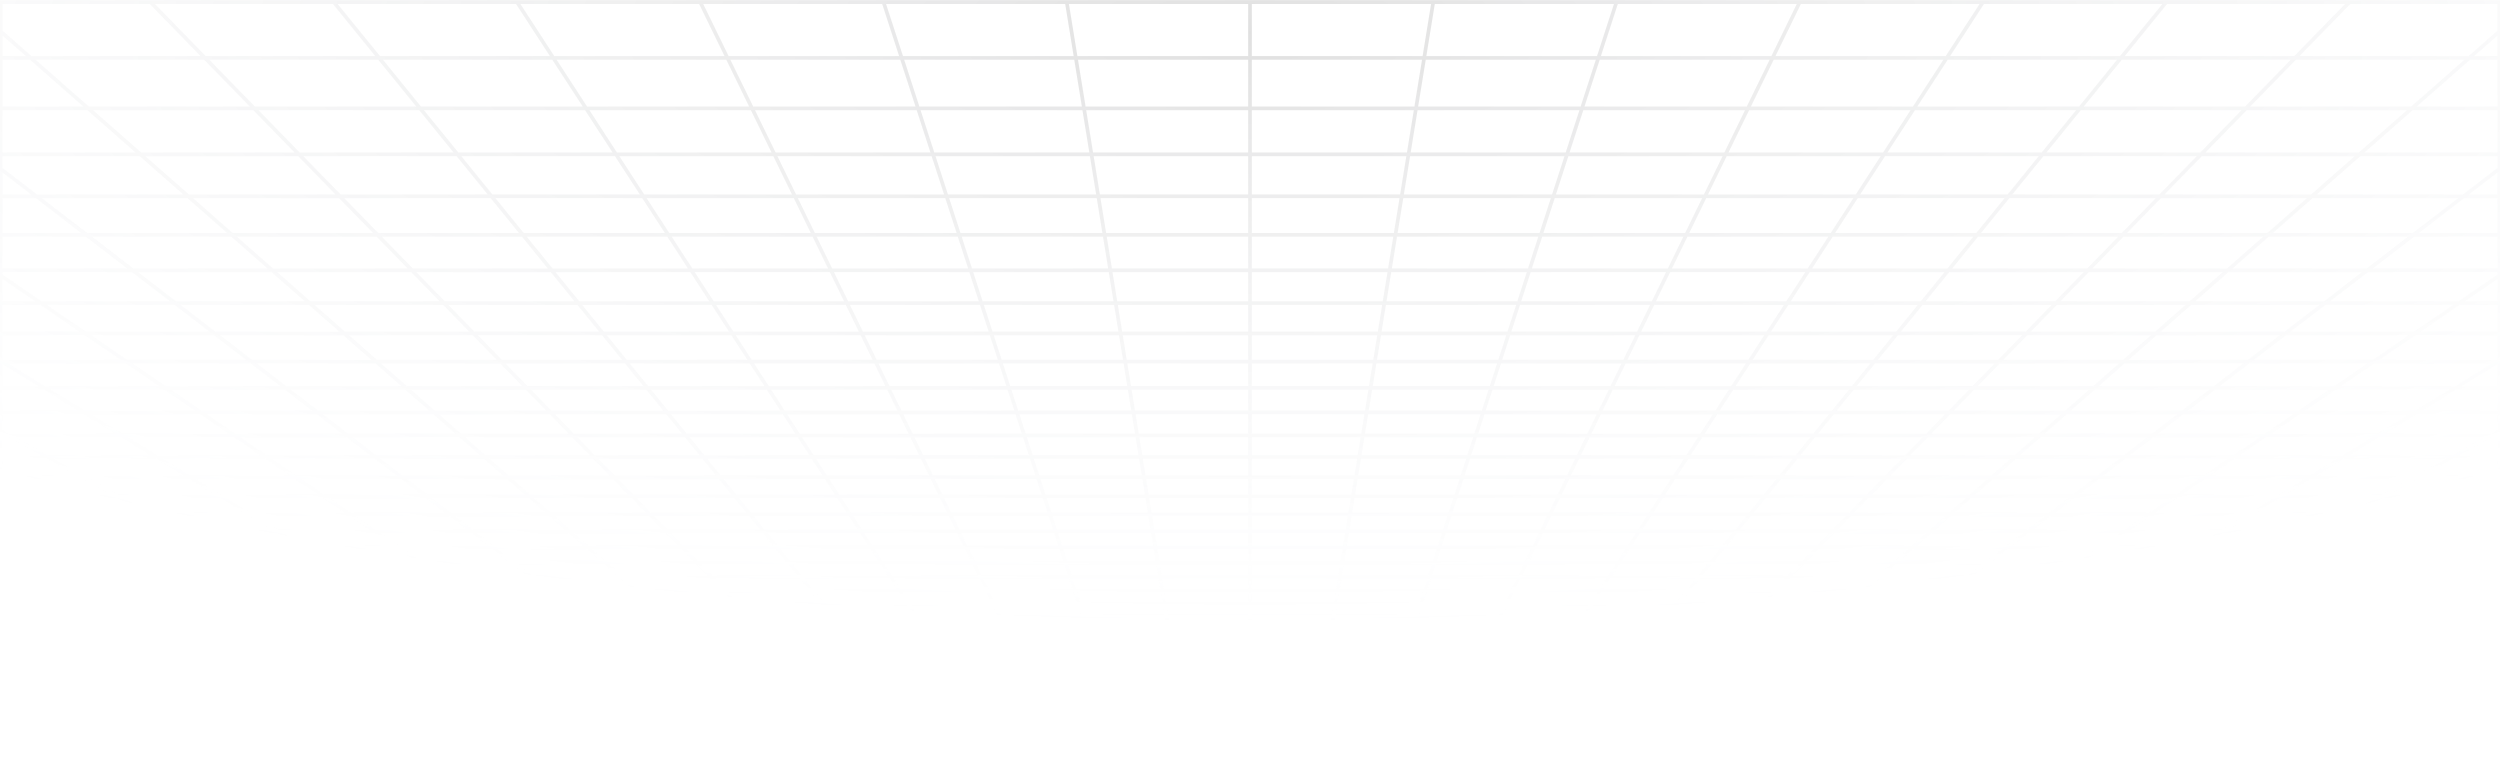 <svg width="1280" height="401" viewBox="0 0 1280 401" fill="none" xmlns="http://www.w3.org/2000/svg">
<g opacity="0.3">
<path d="M21.212 397.124L31.156 400.038M21.212 397.124L50.679 397.124M21.212 397.124L10.939 394.114M21.212 397.124L0.344 397.124M31.156 400.038L27.538 400.037L23.957 400.031L20.451 400.013L17.055 399.978L13.806 399.922L10.739 399.836L7.89 399.718L5.246 399.567L2.978 399.357L0.912 399.115L0.344 399.03L0.344 397.124M31.156 400.038L60.148 400.038M60.148 400.038L89.141 400.038M60.148 400.038L50.679 397.124M89.141 400.038L118.134 400.038M89.141 400.038L80.145 397.124M118.134 400.038L147.126 400.038M118.134 400.038L109.61 397.124M147.126 400.038L176.118 400.038M147.126 400.038L139.076 397.124M176.118 400.038L205.111 400.038M176.118 400.038L168.543 397.124M205.111 400.038L234.104 400.038M205.111 400.038L198.009 397.124M234.104 400.038L263.096 400.038M234.104 400.038L227.475 397.124M263.096 400.038L292.089 400.038M263.096 400.038L256.941 397.124M292.089 400.038L321.082 400.038M292.089 400.038L286.407 397.124M321.082 400.038L350.074 400.038M321.082 400.038L315.873 397.124M350.074 400.038L379.066 400.038M350.074 400.038L345.339 397.124M379.066 400.038L408.059 400.039M379.066 400.038L378.014 399.319L376.419 398.229L374.805 397.124M408.059 400.039L437.052 400.039M408.059 400.039L407.124 399.319L404.272 397.124M437.052 400.039L466.044 400.039M437.052 400.039L433.738 397.124M466.044 400.039L495.037 400.039M466.044 400.039L464.99 398.957L463.922 397.862L463.564 397.494L463.203 397.124M495.037 400.039L524.03 400.039M495.037 400.039L494.159 398.957L493.863 398.593L493.566 398.229L492.669 397.124M524.03 400.039L553.022 400.039M524.03 400.039L522.135 397.124M553.022 400.039L552.847 399.679L552.672 399.319L551.782 397.494L551.602 397.124M553.022 400.039L582.014 400.039M582.014 400.039L611.008 400.039M582.014 400.039L581.068 397.124M611.008 400.039L640 400.039M611.008 400.039L610.832 398.957L610.534 397.124M640 400.039L668.992 400.039M640 400.039L640 397.124M668.992 400.039L697.985 400.039M668.992 400.039L669.168 398.957L669.466 397.124M697.985 400.039L726.978 400.039M697.985 400.039L698.932 397.124M726.978 400.039L727.153 399.679L727.328 399.319L728.218 397.494L728.398 397.124M726.978 400.039L755.97 400.039M755.97 400.039L784.963 400.039M755.97 400.039L757.624 397.494L757.864 397.124M784.963 400.039L813.956 400.039M784.963 400.039L785.841 398.957L786.137 398.593L786.732 397.862L787.03 397.494L787.331 397.124M813.956 400.039L842.948 400.039M813.956 400.039L815.01 398.957L816.078 397.862L816.436 397.494L816.797 397.124M842.948 400.039L871.94 400.039M842.948 400.039L846.262 397.124M871.94 400.039L900.933 400.039M871.94 400.039L872.876 399.319L875.728 397.124M900.933 400.039L929.926 400.039M900.933 400.039L905.195 397.124M929.926 400.039L958.918 400.039M929.926 400.039L934.661 397.124M958.918 400.039L987.911 400.039M958.918 400.039L964.127 397.124M987.911 400.039L1016.9 400.039M987.911 400.039L993.593 397.124M1016.9 400.039L1045.9 400.039M1016.9 400.039L1023.06 397.124M1045.9 400.039L1074.89 400.039M1045.9 400.039L1052.53 397.124M1074.89 400.039L1103.88 400.039M1074.89 400.039L1081.99 397.124M1103.88 400.039L1132.87 400.039M1103.88 400.039L1111.46 397.124M1132.87 400.039L1161.87 400.039M1132.87 400.039L1140.92 397.124M1161.87 400.039L1190.86 400.039M1161.87 400.039L1170.39 397.124M1190.86 400.039L1219.85 400.039M1190.86 400.039L1199.86 397.124M1219.85 400.039L1248.84 400.039M1219.85 400.039L1229.32 397.124M1248.84 400.039L1252.46 400.037L1256.04 400.031L1259.55 400.013L1262.95 399.978L1266.19 399.922L1269.26 399.836L1272.11 399.718L1274.75 399.567L1277.02 399.358L1279.09 399.115L1279.66 399.03L1279.66 397.124M1248.84 400.039L1258.79 397.124M1199.86 397.124L1170.39 397.124M1199.86 397.124L1229.32 397.124M1199.86 397.124L1209.15 394.114M1170.39 397.124L1179.2 394.114M1170.39 397.124L1140.92 397.124M1081.99 397.124L1052.53 397.124M1081.99 397.124L1111.46 397.124M1081.99 397.124L1083.8 396.381L1089.33 394.114M1052.53 397.124L1059.37 394.114M1052.53 397.124L1023.06 397.124M964.127 397.124L934.661 397.124M964.127 397.124L993.593 397.124M964.127 397.124L965.455 396.381L966.124 396.008L969.509 394.114M934.661 397.124L935.264 396.754L935.869 396.381L939.553 394.114M934.661 397.124L905.195 397.124M846.262 397.124L846.685 396.754L849.687 394.114M846.262 397.124L816.797 397.124M846.262 397.124L875.728 397.124M816.797 397.124L817.521 396.381L817.886 396.007L818.252 395.632L819.732 394.114M816.797 397.124L787.331 397.124M728.398 397.124L698.932 397.124M728.398 397.124L757.864 397.124M728.398 397.124L729.866 394.114M698.932 397.124L699.053 396.754L699.173 396.381L699.295 396.007L699.663 394.876L699.91 394.114M698.932 397.124L669.466 397.124M610.534 397.124L581.068 397.124M610.534 397.124L640 397.124M610.534 397.124L610.045 394.114M581.068 397.124L580.947 396.754L580.827 396.381L580.705 396.007L580.09 394.114M581.068 397.124L551.602 397.124M492.669 397.124L463.203 397.124M492.669 397.124L522.135 397.124M492.669 397.124L492.066 396.381L490.842 394.876L490.534 394.496L490.223 394.114M463.203 397.124L462.479 396.381L462.114 396.007L461.748 395.632L460.268 394.114M463.203 397.124L433.738 397.124M374.805 397.124L345.339 397.124M374.805 397.124L404.272 397.124M374.805 397.124L373.718 396.381L373.171 396.007L370.402 394.114M345.339 397.124L344.736 396.754L344.131 396.381L340.447 394.114M345.339 397.124L315.873 397.124M256.941 397.124L227.475 397.124M256.941 397.124L286.407 397.124M256.941 397.124L255.37 396.381L254.58 396.007L250.581 394.114M227.475 397.124L220.626 394.114M227.475 397.124L198.009 397.124M139.076 397.124L109.61 397.124M139.076 397.124L168.543 397.124M139.076 397.124L130.76 394.114M109.61 397.124L100.804 394.114M109.61 397.124L80.145 397.124M1279.76 369.873L1279.66 369.873M1250.1 369.873L1238.85 373.719M1250.1 369.873L1261.78 365.88M1250.1 369.873L1216.21 369.873M1250.1 369.873L1279.66 369.873M1238.85 373.719L1272.12 373.719M1238.85 373.719L1228.01 377.426M1238.85 373.719L1205.58 373.719M1272.12 373.719L1260.68 377.426M1272.12 373.719L1279.66 373.719M1272.12 373.719L1279.66 371.279M1238.99 384.451L1207.46 384.451M1238.99 384.451L1228.7 387.783M1238.99 384.451L1270.51 384.451M1238.99 384.451L1249.64 381.001M1207.46 384.451L1197.71 387.783M1207.46 384.451L1217.55 381.001M1207.46 384.451L1175.93 384.451M1228.7 387.783L1197.71 387.783M1228.7 387.783L1218.76 391.002M1228.7 387.783L1259.68 387.783M1197.71 387.783L1166.73 387.783M1197.71 387.783L1188.3 391.002M1279.98 309.167L1279.66 309.167M1252.63 309.167L1238.12 315.543M1252.63 309.167L1267.86 302.473M1252.63 309.167L1208.87 309.167M1252.63 309.167L1279.66 309.167M1238.12 315.543L1224.29 321.625M1238.12 315.543L1195.4 315.543M1238.12 315.543L1279.66 315.543M1266.02 321.625L1224.29 321.625M1266.02 321.625L1251.87 327.431M1266.02 321.625L1279.66 321.625M1266.02 321.625L1279.66 316.032M1238.34 332.981L1198.45 332.981M1238.34 332.981L1225.4 338.291M1238.34 332.981L1278.23 332.981M1238.34 332.981L1251.87 327.431M1198.45 332.981L1186.37 338.291M1198.45 332.981L1211.08 327.431M1198.45 332.981L1158.56 332.981M1225.4 338.291L1186.37 338.291M1225.4 338.291L1264.43 338.291M1225.4 338.291L1213 343.375M1186.37 338.291L1174.8 343.375M1186.37 338.291L1147.35 338.29M1189.73 352.926L1153.08 352.926M1189.73 352.926L1178.78 357.415M1189.73 352.926L1226.37 352.926M1189.73 352.926L1201.12 348.25M1153.08 352.926L1142.86 357.415M1153.08 352.926L1163.72 348.25M1153.08 352.926L1116.43 352.926M1178.78 357.415L1142.86 357.415M1178.78 357.415L1214.7 357.415M1178.78 357.415L1168.27 361.73M1142.86 357.415L1133.05 361.73M1142.86 357.415L1106.94 357.415M1148.42 369.873L1114.52 369.873M1148.42 369.873L1139.04 373.719M1148.42 369.873L1182.31 369.873M1148.42 369.873L1158.15 365.88M1114.52 369.873L1105.77 373.719M1114.52 369.873L1123.61 365.88M1114.52 369.873L1080.63 369.873M1139.04 373.719L1105.77 373.719M1139.04 373.719L1172.31 373.719M1139.04 373.719L1130.01 377.426M1105.77 373.719L1097.34 377.426M1105.77 373.719L1072.5 373.719M1112.88 384.451L1081.36 384.451M1112.88 384.451L1104.76 387.783M1112.88 384.451L1144.41 384.451M1112.88 384.451L1121.29 381.001M1081.36 384.451L1073.78 387.783M1081.36 384.451L1089.21 381.001M1081.36 384.451L1049.83 384.451M1104.76 387.783L1073.78 387.783M1104.76 387.783L1096.92 391.002M1104.76 387.783L1135.75 387.783M1073.78 387.783L1042.79 387.783M1073.78 387.783L1066.45 391.002M1257.24 198.617L1236.82 211.181M1257.24 198.617L1279.1 185.162M1257.24 198.617L1195.51 198.617M1257.24 198.617L1279.66 198.617M1236.82 211.181L1217.71 222.941M1236.82 211.181L1177.14 211.181M1236.82 211.181L1279.66 211.181M1237.23 244.338L1182.94 244.338M1237.23 244.338L1219.79 254.098M1237.23 244.338L1255.76 233.971M1237.23 244.338L1279.66 244.338M1182.94 244.338L1167.08 254.098M1182.94 244.338L1199.79 233.971M1182.94 244.338L1128.65 244.338M1219.79 254.098L1167.08 254.098M1219.79 254.098L1272.49 254.098M1219.79 254.098L1203.33 263.305M1167.08 254.098L1152.12 263.305M1167.08 254.098L1114.37 254.098M1173.07 280.235L1124.61 280.235M1173.07 280.235L1159.12 288.035M1173.07 280.235L1221.53 280.235M1173.07 280.235L1187.78 272.003M1124.61 280.235L1111.93 288.035M1124.61 280.235L1137.98 272.003M1124.61 280.235L1076.15 280.235M1159.12 288.035L1111.93 288.035M1159.12 288.035L1206.32 288.035M1159.12 288.035L1145.89 295.438M1111.93 288.035L1099.9 295.438M1111.93 288.035L1064.74 288.035M1121.35 309.167L1077.59 309.167M1121.35 309.167L1109.95 315.543M1121.35 309.167L1165.11 309.167M1121.35 309.167L1133.32 302.473M1077.59 309.167L1067.23 315.543M1077.59 309.167L1088.47 302.473M1077.59 309.167L1033.83 309.167M1109.95 315.543L1067.23 315.543M1109.95 315.543L1152.68 315.543M1109.95 315.543L1099.08 321.624M1067.23 315.543L1057.35 321.624M1067.23 315.543L1024.51 315.543M1078.78 332.981L1038.89 332.981M1078.78 332.981L1069.29 338.29M1078.78 332.981L1118.67 332.981M1078.78 332.981L1088.7 327.431M1038.89 332.981L1030.27 338.29M1038.89 332.981L1047.91 327.431M1038.89 332.981L999.005 332.981M1069.29 338.29L1030.27 338.29M1069.29 338.29L1108.32 338.29M1069.29 338.29L1060.2 343.375M1030.27 338.29L1022 343.375M1030.27 338.29L991.24 338.29M1043.13 352.926L1006.48 352.926M1043.13 352.926L1035.11 357.415M1043.13 352.926L1079.78 352.926M1043.13 352.926L1051.49 348.25M1006.48 352.926L1005.56 353.497L999.189 357.415M1006.48 352.926L1014.08 348.25M1006.48 352.926L969.836 352.926M1035.11 357.415L999.189 357.415M1035.11 357.415L1071.03 357.415M1035.11 357.415L1027.39 361.73M999.189 357.415L992.177 361.73M999.189 357.415L963.269 357.415M1012.84 369.873L978.945 369.873M1012.84 369.873L1005.96 373.719M1012.84 369.873L1046.73 369.873M1012.84 369.873L1019.98 365.879M978.945 369.873L972.695 373.719M978.945 369.873L981.349 368.393L985.435 365.879M978.945 369.873L945.05 369.873M1005.96 373.719L972.695 373.719M1005.96 373.719L1039.23 373.719M1005.96 373.719L999.338 377.426M972.695 373.719L966.671 377.426M972.695 373.719L939.425 373.719M986.781 384.451L955.256 384.451M986.781 384.451L980.826 387.783M986.781 384.451L1018.31 384.451M986.781 384.451L992.948 381.001M955.256 384.451L951.177 386.96L950.508 387.373L949.841 387.783M955.256 384.451L960.862 381.001M955.256 384.451L923.73 384.451M980.826 387.783L949.841 387.783M980.826 387.783L975.072 391.002M980.826 387.783L1011.81 387.783M949.841 387.783L918.857 387.783M949.841 387.783L944.611 391.002M1234.87 55.49L1149.89 55.49M1234.87 55.49L1208.11 79.014M1234.87 55.49L1264.28 29.64M1234.87 55.49L1279.66 55.49M1149.89 55.49L1126.95 79.014M1149.89 55.49L1175.09 29.64M1149.89 55.49L1064.91 55.49M1208.11 79.014L1126.95 79.014M1208.11 79.014L1183.66 100.513M1208.11 79.014L1279.66 79.014M1126.95 79.014L1105.99 100.513M1126.95 79.014L1045.8 79.014M1140.56 138.399L1069.05 138.399M1140.56 138.399L1121.48 155.175M1140.56 138.399L1212.07 138.399M1140.56 138.399L1161.22 120.238M1069.05 138.399L1052.7 155.175M1069.05 138.399L1086.76 120.238M1069.05 138.399L997.545 138.399M1121.48 155.175L1052.7 155.175M1121.48 155.175L1190.26 155.175M1121.48 155.175L1103.8 170.719M1052.7 155.175L1037.54 170.719M1052.7 155.175L983.915 155.175M1072.07 198.617L1010.34 198.617M1072.07 198.617L1057.77 211.181M1072.07 198.617L1133.79 198.617M1072.07 198.617L1087.37 185.162M1010.34 198.617L998.091 211.181M1010.34 198.617L1023.46 185.162M1010.34 198.617L948.618 198.617M1057.77 211.181L998.091 211.181M1057.77 211.181L1117.46 211.181M1057.77 211.181L1044.4 222.941M998.091 211.181L986.625 222.941M998.091 211.181L938.409 211.181M1020.06 244.338L965.764 244.338M1020.06 244.338L1008.95 254.098M1020.06 244.338L1074.35 244.338M1020.06 244.338L1031.85 233.971M965.764 244.338L956.247 254.098M965.764 244.338L975.871 233.971M965.764 244.338L911.47 244.338M1008.95 254.098L956.247 254.098M1008.95 254.098L1061.66 254.098M1008.95 254.098L998.482 263.305M956.247 254.098L947.271 263.305M956.247 254.098L903.539 254.098M979.225 280.235L930.764 280.235M979.225 280.235L970.352 288.035M979.225 280.235L1027.69 280.235M979.225 280.235L988.588 272.003M930.764 280.235L923.159 288.035M930.764 280.235L938.79 272.003M930.764 280.235L882.303 280.235M970.352 288.035L923.159 288.035M970.352 288.035L1017.55 288.035M970.352 288.035L961.931 295.438M923.159 288.035L915.941 295.438M923.159 288.035L875.966 288.035M946.315 309.167L902.556 309.167M946.315 309.167L939.062 315.543M946.315 309.167L990.075 309.167M946.315 309.167L953.929 302.473M902.556 309.167L896.339 315.543M902.556 309.167L909.082 302.473M902.556 309.167L858.797 309.167M939.062 315.543L896.339 315.543M939.062 315.543L981.785 315.543M939.062 315.543L932.144 321.624M896.339 315.543L890.409 321.624M896.339 315.543L853.616 315.543M919.226 332.981L879.336 332.981M919.226 332.981L913.186 338.29M919.226 332.981L959.115 332.981M919.226 332.981L925.539 327.431M879.336 332.981L874.16 338.29M879.336 332.981L884.747 327.431M879.336 332.981L839.447 332.981M913.186 338.29L874.16 338.29M913.186 338.29L952.213 338.29M913.186 338.29L907.402 343.375M874.16 338.29L869.202 343.375M874.16 338.29L835.133 338.29M896.539 352.925L859.89 352.925M896.539 352.925L891.432 357.415M896.539 352.925L933.187 352.925M896.539 352.925L901.858 348.25M859.89 352.925L860.451 352.352L864.45 348.25M859.89 352.925L855.513 357.415M859.89 352.925L823.242 352.925M891.432 357.415L855.513 357.415M891.432 357.415L927.351 357.415M891.432 357.415L886.524 361.73M855.513 357.415L851.306 361.73M855.513 357.415L819.594 357.415M877.262 369.873L843.367 369.873M877.262 369.873L872.887 373.719M877.262 369.873L911.156 369.873M877.262 369.873L881.804 365.879M843.367 369.873L839.617 373.719M843.367 369.873L844.81 368.393L845.783 367.394L847.26 365.879M843.367 369.873L809.473 369.873M872.887 373.719L839.617 373.719M872.887 373.719L906.156 373.719M872.887 373.719L868.67 377.426M839.617 373.719L838.246 375.125L837.342 376.052L836.002 377.426M839.617 373.719L806.348 373.719M860.678 384.451L829.153 384.451M860.678 384.451L857.824 386.96L856.889 387.783M860.678 384.451L892.204 384.451M860.678 384.451L864.105 381.439L864.603 381.001M829.153 384.451L826.706 386.96L826.305 387.373L825.905 387.783M829.153 384.451L830.821 382.741L832.517 381.001M829.153 384.451L797.628 384.451M856.889 387.783L825.905 387.783M856.889 387.783L853.227 391.002M856.889 387.783L887.873 387.783M825.905 387.783L794.921 387.783M825.905 387.783L822.766 391.002M894.945 55.49L809.964 55.49M894.945 55.49L883.478 79.014M894.945 55.49L979.927 55.49M894.945 55.49L907.547 29.64M809.964 55.49L802.318 79.014M809.964 55.49L818.365 29.64M809.964 55.49L724.982 55.49M883.478 79.014L802.318 79.014M883.478 79.014L964.637 79.014M883.478 79.014L872.996 100.513M802.318 79.014L795.331 100.513M802.318 79.014L721.159 79.014M854.527 138.399L783.018 138.399M854.527 138.399L846.349 155.175M854.527 138.399L926.037 138.399M854.527 138.399L863.381 120.238M783.018 138.399L777.566 155.175M783.018 138.399L788.92 120.238M783.018 138.399L711.509 138.399M846.349 155.175L777.566 155.175M846.349 155.175L915.132 155.175M846.349 155.175L838.771 170.719M777.566 155.175L772.514 170.719M777.566 155.175L708.783 155.175M825.171 198.617L763.447 198.617M825.171 198.617L819.046 211.181M825.171 198.617L886.894 198.617M825.171 198.617L831.73 185.162M763.447 198.617L759.364 211.181M763.447 198.617L767.82 185.162M763.447 198.617L701.723 198.617M819.046 211.181L759.364 211.181M819.046 211.181L878.727 211.181M819.046 211.181L813.313 222.941M759.364 211.181L755.542 222.941M759.364 211.181L699.682 211.181M802.882 244.338L748.588 244.338M802.882 244.338L798.123 254.098M802.882 244.338L857.176 244.338M802.882 244.338L807.936 233.971M748.588 244.338L745.416 254.098M748.588 244.338L751.957 233.971M748.588 244.338L694.294 244.338M798.123 254.098L745.416 254.098M798.123 254.098L850.831 254.098M798.123 254.098L793.635 263.305M745.416 254.098L742.423 263.305M745.416 254.098L692.708 254.098M785.382 280.235L736.921 280.235M785.382 280.235L781.58 288.035M785.382 280.235L833.843 280.235M785.382 280.235L789.395 272.003M736.921 280.235L734.386 288.035M736.921 280.235L739.596 272.003M736.921 280.235L688.461 280.235M781.58 288.035L734.386 288.035M781.58 288.035L828.772 288.035M781.58 288.035L777.97 295.438M734.386 288.035L731.98 295.438M734.386 288.035L687.193 288.035M771.278 309.166L727.519 309.166M771.278 309.166L768.17 315.543M771.278 309.166L815.037 309.167M771.278 309.166L774.541 302.473M727.519 309.166L725.446 315.543M727.519 309.166L729.694 302.473M727.519 309.166L683.759 309.166M768.17 315.543L725.446 315.543M768.17 315.543L810.893 315.543M768.17 315.543L767.041 317.857L765.205 321.624M725.446 315.543L723.47 321.624M725.446 315.543L682.723 315.543M759.668 332.981L719.779 332.981M759.668 332.981L757.08 338.29M759.668 332.981L799.558 332.981M759.668 332.981L761.686 328.842L762.374 327.431M719.779 332.981L719.123 334.999L718.053 338.29M719.779 332.981L721.583 327.431M719.779 332.981L679.889 332.981M757.08 338.29L756.764 338.938L754.601 343.375M757.08 338.29L718.053 338.29M757.08 338.29L796.107 338.29M718.053 338.29L717.425 340.223L717.218 340.86L717.012 341.494L716.401 343.375M718.053 338.29L679.026 338.29M749.945 352.925L713.297 352.925M749.945 352.925L748.84 355.193L748.567 355.753L748.296 356.31L748.025 356.864L747.757 357.415M749.945 352.925L786.594 352.925M749.945 352.925L752.225 348.25M713.297 352.925L712.197 356.31L712.017 356.864L711.838 357.415M713.297 352.925L714.816 348.25M713.297 352.925L676.648 352.925M747.757 357.415L711.838 357.415M747.757 357.415L783.675 357.415M747.757 357.415L746.432 360.132L746.171 360.667L745.653 361.73M711.838 357.415L710.955 360.132L710.781 360.667L710.608 361.2L710.435 361.73M711.838 357.415L675.919 357.415M741.683 369.873L707.789 369.873M741.683 369.873L739.808 373.719M741.683 369.873L775.578 369.873M741.683 369.873L742.164 368.889L742.892 367.394L743.63 365.879M707.789 369.873L707.949 369.382L708.922 366.387L709.087 365.879M707.789 369.873L706.539 373.719M707.789 369.873L673.894 369.873M739.808 373.719L706.539 373.719M739.808 373.719L773.078 373.719M739.808 373.719L738.001 377.426M706.539 373.719L706.082 375.125L705.931 375.589L705.781 376.052L705.334 377.426M706.539 373.719L673.269 373.719M734.576 384.451L703.051 384.451M734.576 384.451L733.353 386.96L732.953 387.783M734.576 384.451L766.102 384.451M734.576 384.451L735.201 383.172L735.41 382.741L735.621 382.309L736.259 381.001M703.051 384.451L702.913 384.874L702.641 385.714L702.37 386.547L701.969 387.783M703.051 384.451L703.607 382.741L703.747 382.309L704.03 381.439L704.172 381.001M703.051 384.451L671.526 384.451M732.953 387.783L701.969 387.783M732.953 387.783L731.577 390.605L731.383 391.002M732.953 387.783L763.937 387.783M701.969 387.783L701.835 388.191L701.703 388.598L701.571 389.003L701.441 389.406L701.051 390.605L700.922 391.002M701.969 387.783L670.984 387.783M555.018 55.49L470.036 55.49M555.018 55.49L558.841 79.014M555.018 55.49L640 55.49M555.018 55.49L550.817 29.64M470.036 55.49L477.681 79.014M470.036 55.49L461.635 29.64M470.036 55.49L385.055 55.49M558.841 79.014L477.681 79.014M558.841 79.014L640 79.014M558.841 79.014L562.334 100.513M477.681 79.014L484.669 100.513M477.681 79.014L396.522 79.014M568.491 138.399L496.982 138.399M568.491 138.399L571.217 155.175M568.491 138.399L640 138.399M568.491 138.399L565.539 120.238M496.982 138.399L502.434 155.175M496.982 138.399L491.08 120.238M496.982 138.399L425.473 138.399M571.217 155.175L502.434 155.175M571.217 155.175L640 155.175M571.217 155.175L573.743 170.719M502.434 155.175L507.486 170.719M502.434 155.175L433.651 155.175M578.277 198.617L516.552 198.617M578.277 198.617L580.318 211.181M578.277 198.617L640 198.617M578.277 198.617L576.09 185.162M516.552 198.617L520.636 211.181M516.552 198.617L512.18 185.162M516.552 198.617L454.829 198.617M580.318 211.181L520.636 211.181M580.318 211.181L640 211.181M580.318 211.181L582.229 222.941M520.636 211.181L524.458 222.941M520.636 211.181L460.954 211.181M585.706 244.338L531.412 244.338M585.706 244.338L587.292 254.098M585.706 244.338L640 244.338M585.706 244.338L584.022 233.971M531.412 244.338L534.584 254.098M531.412 244.338L528.043 233.971M531.412 244.338L477.118 244.338M587.292 254.098L534.584 254.098M587.292 254.098L640 254.098M587.292 254.098L588.788 263.305M534.584 254.098L537.576 263.305M534.584 254.098L481.876 254.098M591.539 280.235L543.079 280.235M591.539 280.235L592.807 288.035M591.539 280.235L640 280.235M591.539 280.235L590.201 272.003M543.079 280.235L545.613 288.035M543.079 280.235L540.404 272.003M543.079 280.235L494.618 280.235M592.807 288.035L545.613 288.035M592.807 288.035L640 288.035M592.807 288.035L594.01 295.438M545.613 288.035L548.019 295.438M545.613 288.035L498.42 288.035M596.241 309.166L552.481 309.166M596.241 309.166L597.277 315.543M596.241 309.166L640 309.166M596.241 309.166L595.153 302.473M552.481 309.166L554.554 315.543M552.481 309.166L550.306 302.473M552.481 309.166L508.722 309.166M597.277 315.543L554.554 315.543M597.277 315.543L640 315.543M597.277 315.543L598.265 321.624M554.554 315.543L556.53 321.624M554.554 315.543L511.83 315.543M600.111 332.981L560.221 332.981M600.111 332.981L600.974 338.29M600.111 332.981L640 332.981M600.111 332.981L599.209 327.431M560.221 332.981L561.735 337.639L561.947 338.29M560.221 332.981L558.417 327.431M560.221 332.981L520.332 332.981M600.974 338.29L601.078 338.938L601.8 343.375M600.974 338.29L561.947 338.29M600.974 338.29L640 338.29M561.947 338.29L562.575 340.223L562.782 340.86L562.988 341.494L563.599 343.375M561.947 338.29L522.92 338.29M603.352 352.925L566.703 352.925M603.352 352.925L604.081 357.415M603.352 352.925L640 352.925M603.352 352.925L603.07 351.195L602.975 350.612L602.881 350.026L602.689 348.845L602.591 348.25M566.703 352.925L567.803 356.31L568.163 357.415M566.703 352.925L565.184 348.25M566.703 352.925L530.055 352.925M604.081 357.415L568.163 357.415M604.081 357.415L640 357.415M604.081 357.415L604.782 361.73M568.163 357.415L569.045 360.132L569.219 360.667L569.392 361.2L569.565 361.73M568.163 357.415L532.243 357.415M606.106 369.873L572.211 369.873M606.106 369.873L606.731 373.719M606.106 369.873L640 369.873M606.106 369.873L605.457 365.879M572.211 369.873L572.051 369.382L571.078 366.387L570.913 365.879M572.211 369.873L573.461 373.719M572.211 369.873L538.317 369.873M606.731 373.719L573.461 373.719M606.731 373.719L640 373.719M606.731 373.719L607.333 377.426M573.461 373.719L573.918 375.125L574.069 375.589L574.219 376.052L574.666 377.426M573.461 373.719L540.192 373.719M608.474 384.451L576.949 384.451M608.474 384.451L609.016 387.783M608.474 384.451L640 384.451M608.474 384.451L607.914 381.001M576.949 384.451L577.087 384.874L577.36 385.714L577.495 386.131L577.765 386.96L577.898 387.373L578.032 387.783M576.949 384.451L576.393 382.741L576.253 382.309L575.97 381.439L575.828 381.001M576.949 384.451L545.424 384.451M609.016 387.783L609.082 388.191L609.149 388.598L609.214 389.003L609.539 391.002M609.016 387.783L578.032 387.783M609.016 387.783L640 387.783M578.032 387.783L547.047 387.783M578.032 387.783L578.297 388.598L578.428 389.003L578.559 389.406L578.949 390.605L579.078 391.002M215.091 55.49L130.109 55.49M215.091 55.49L234.205 79.014M215.091 55.49L300.072 55.49M215.091 55.49L194.087 29.64M130.109 55.49L153.046 79.014M130.109 55.49L104.906 29.64M130.109 55.49L45.127 55.49M234.205 79.014L153.046 79.014M234.205 79.014L315.363 79.014M234.205 79.014L251.672 100.513M153.046 79.014L174.007 100.513M153.046 79.014L71.886 79.014M282.455 138.399L210.945 138.399M282.455 138.399L296.085 155.175M282.455 138.399L353.963 138.399M282.455 138.399L267.698 120.238M210.945 138.399L227.302 155.175M210.945 138.399L193.239 120.238M210.945 138.399L139.436 138.399M296.085 155.175L227.302 155.175M296.085 155.175L364.868 155.175M296.085 155.175L308.715 170.719M227.302 155.175L242.458 170.719M227.302 155.175L158.519 155.175M331.382 198.617L269.658 198.617M331.382 198.617L341.591 211.181M331.382 198.617L393.106 198.617M331.382 198.617L320.449 185.162M269.658 198.617L281.908 211.181M269.658 198.617L256.54 185.162M269.658 198.617L207.935 198.617M341.591 211.181L281.908 211.181M341.591 211.181L401.273 211.181M341.591 211.181L351.146 222.941M281.908 211.181L293.375 222.941M281.908 211.181L222.227 211.181M368.53 244.338L314.236 244.338M368.53 244.338L376.461 254.098M368.53 244.338L422.824 244.338M368.53 244.338L360.107 233.971M314.236 244.338L323.753 254.098M314.236 244.338L304.129 233.971M314.236 244.338L259.942 244.338M376.461 254.098L323.753 254.098M376.461 254.098L429.169 254.098M376.461 254.098L383.941 263.305M323.753 254.098L332.729 263.305M323.753 254.098L271.045 254.098M397.696 280.235L349.236 280.235M397.696 280.235L404.034 288.035M397.696 280.235L446.157 280.235M397.696 280.235L391.009 272.003M349.236 280.235L356.841 288.035M349.236 280.235L341.21 272.003M349.236 280.235L300.775 280.235M404.034 288.035L356.841 288.035M404.034 288.035L451.228 288.035M404.034 288.035L410.049 295.438M356.841 288.035L364.059 295.438M356.841 288.035L309.648 288.035M421.203 309.166L377.444 309.166M421.203 309.166L426.384 315.543M421.203 309.166L464.963 309.166M421.203 309.166L415.765 302.473M377.444 309.166L383.661 315.543M377.444 309.166L370.918 302.473M377.444 309.166L333.685 309.166M426.384 315.543L383.661 315.543M426.384 315.543L469.107 315.543M426.384 315.543L431.326 321.624M383.661 315.543L389.591 321.624M383.661 315.543L340.938 315.543M440.553 332.981L440 332.301L439.444 331.617L436.044 327.431M440.553 332.981L400.664 332.981M440.553 332.981L444.867 338.29M440.553 332.981L480.442 332.981M400.664 332.981L405.84 338.29M400.664 332.981L395.252 327.431M400.664 332.981L360.774 332.981M444.867 338.29L405.84 338.29M444.867 338.29L483.893 338.29M444.867 338.29L448.998 343.375M405.84 338.29L410.798 343.375M405.84 338.29L366.814 338.29M456.758 352.925L420.109 352.925M456.758 352.925L460.406 357.415M456.758 352.925L493.406 352.925M456.758 352.925L452.959 348.249M420.109 352.925L422.866 355.753L424.487 357.415M420.109 352.925L415.55 348.249M420.109 352.925L383.461 352.925M460.406 357.415L424.487 357.415M460.406 357.415L496.325 357.415M460.406 357.415L463.48 361.2L463.911 361.73M424.487 357.415L428.694 361.73M424.487 357.415L388.568 357.415M470.527 369.873L436.633 369.873M470.527 369.873L471.32 370.848L473.652 373.719M470.527 369.873L504.422 369.873M470.527 369.873L469.728 368.889L468.105 366.892L467.283 365.879M436.633 369.873L440.383 373.719M436.633 369.873L435.19 368.393L434.217 367.394L432.74 365.879M436.633 369.873L402.738 369.873M473.652 373.719L440.383 373.719M473.652 373.719L506.922 373.719M473.652 373.719L475.922 376.512L476.665 377.426M440.383 373.719L441.754 375.125L442.658 376.052L443.998 377.426M440.383 373.719L407.113 373.719M482.372 384.451L450.846 384.451M482.372 384.451L484.075 386.547L485.079 387.783M482.372 384.451L513.898 384.451M482.372 384.451L479.569 381.001M450.846 384.451L453.294 386.96L453.695 387.373L454.095 387.783M450.846 384.451L449.179 382.741L447.483 381.001M450.846 384.451L419.321 384.451M485.079 387.783L454.095 387.783M485.079 387.783L486.398 389.406L487.049 390.207L487.373 390.605L487.695 391.002M485.079 387.783L516.063 387.783M454.095 387.783L423.111 387.783M454.095 387.783L457.234 391.002M20.953 155.175L89.736 155.175M20.953 155.175L43.686 170.719M20.953 155.175L0.344 155.175M20.953 155.175L0.344 141.083M84.487 198.617L22.764 198.617M84.487 198.617L102.863 211.181M84.487 198.617L146.211 198.617M84.487 198.617L64.81 185.162M22.764 198.617L43.181 211.181M22.764 198.617L0.899 185.162M22.764 198.617L0.344 198.617M102.863 211.181L43.181 211.181M102.863 211.181L162.544 211.181M102.863 211.181L120.062 222.941M43.181 211.181L62.291 222.941M43.181 211.181L0.344 211.181M151.354 244.338L97.06 244.338M151.354 244.338L165.629 254.098M151.354 244.338L205.649 244.338M151.354 244.338L136.193 233.971M97.06 244.338L112.921 254.098M97.06 244.338L80.215 233.971M97.06 244.338L42.766 244.338M165.629 254.098L112.921 254.098M165.629 254.098L218.337 254.098M165.629 254.098L179.094 263.305M112.921 254.098L127.882 263.305M112.921 254.098L60.214 254.098M203.854 280.235L155.393 280.235M203.854 280.235L215.261 288.035M203.854 280.235L252.314 280.235M203.854 280.235L191.815 272.003M155.393 280.235L168.069 288.035M155.393 280.235L142.017 272.003M155.393 280.235L106.932 280.235M215.261 288.035L168.069 288.035M215.261 288.035L262.455 288.035M215.261 288.035L226.088 295.438M168.069 288.035L180.098 295.438M168.069 288.035L120.876 288.035M246.166 309.166L202.407 309.166M246.166 309.166L255.492 315.543M246.166 309.166L289.925 309.166M246.166 309.166L236.377 302.473M202.407 309.166L212.769 315.543M202.407 309.166L191.529 302.473M202.407 309.166L158.648 309.166M255.492 315.543L212.769 315.543M255.492 315.543L298.215 315.543M255.492 315.543L264.386 321.624M212.769 315.543L222.651 321.624M212.769 315.543L170.046 315.543M280.995 332.981L241.106 332.981M280.995 332.981L288.761 338.29M280.995 332.981L320.884 332.981M280.995 332.981L272.878 327.431M241.106 332.981L249.734 338.29M241.106 332.981L232.087 327.431M241.106 332.981L201.216 332.981M288.761 338.29L249.734 338.29M288.761 338.29L327.787 338.29M288.761 338.29L296.197 343.375M249.734 338.29L257.997 343.375M249.734 338.29L210.707 338.29M310.164 352.925L273.516 352.925M310.164 352.925L316.731 357.415M310.164 352.925L346.813 352.925M310.164 352.925L303.325 348.249M273.516 352.925L280.811 357.415M273.516 352.925L265.917 348.249M273.516 352.925L236.867 352.925M316.731 357.415L280.811 357.415M316.731 357.415L352.649 357.415M316.731 357.415L323.041 361.73M280.811 357.415L287.823 361.73M280.811 357.415L244.893 357.415M334.95 369.873L301.055 369.873M334.95 369.873L340.575 373.719M334.95 369.873L368.844 369.873M334.95 369.873L333.51 368.889L332.785 368.393L329.109 365.879M301.055 369.873L307.305 373.719M301.055 369.873L294.565 365.879M301.055 369.873L267.161 369.873M340.575 373.719L307.305 373.719M340.575 373.719L373.844 373.719M340.575 373.719L345.996 377.426M307.305 373.719L313.329 377.426M307.305 373.719L274.036 373.719M356.27 384.451L324.744 384.451M356.27 384.451L361.143 387.783M356.27 384.451L387.796 384.451M356.27 384.451L351.224 381.001M324.744 384.451L328.823 386.96L329.492 387.373L330.159 387.783M324.744 384.451L319.138 381.001M324.744 384.451L293.219 384.451M361.143 387.783L330.159 387.783M361.143 387.783L365.271 390.605L365.851 391.002M361.143 387.783L392.127 387.783M330.159 387.783L299.174 387.783M330.159 387.783L335.389 391.002M10.011 280.235L26.489 288.035M10.011 280.235L58.471 280.235M10.011 280.235L0.344 275.659M10.011 280.235L0.344 280.235M26.489 288.035L73.682 288.035M26.489 288.035L42.127 295.438M26.489 288.035L0.344 288.035M71.129 309.166L27.369 309.166M71.129 309.166L84.6 315.543M71.129 309.166L114.888 309.166M71.129 309.166L56.989 302.473M27.369 309.166L41.876 315.543M27.369 309.166L12.141 302.473M27.369 309.166L0.344 309.166M84.6 315.543L41.876 315.543M84.6 315.543L127.323 315.543M84.6 315.543L97.447 321.624M41.876 315.543L55.712 321.624M41.876 315.543L0.344 315.543M121.437 332.981L81.547 332.981M121.437 332.981L132.654 338.29M121.437 332.981L161.326 332.981M121.437 332.981L109.713 327.431M81.547 332.981L93.627 338.29M81.547 332.981L68.922 327.431M81.547 332.981L41.658 332.981M132.654 338.29L93.627 338.29M132.654 338.29L171.681 338.29M132.654 338.29L143.396 343.375M93.627 338.29L105.195 343.375M93.627 338.29L54.6 338.29M163.571 352.925L126.922 352.925M163.571 352.925L173.055 357.415M163.571 352.925L200.219 352.925M163.571 352.925L153.693 348.249M126.922 352.925L137.136 357.415M126.922 352.925L116.284 348.249M126.922 352.925L90.273 352.925M173.055 357.415L137.136 357.415M173.055 357.415L208.974 357.415M173.055 357.415L182.17 361.73M137.136 357.415L146.952 361.73M137.136 357.415L101.217 357.415M199.371 369.873L165.477 369.873M199.371 369.873L207.496 373.719M199.371 369.873L233.266 369.873M199.371 369.873L190.935 365.879M165.477 369.873L174.227 373.719M165.477 369.873L156.392 365.879M165.477 369.873L131.582 369.873M207.496 373.719L174.227 373.719M207.496 373.719L240.766 373.719M207.496 373.719L215.327 377.426M174.227 373.719L182.66 377.426M174.227 373.719L140.957 373.719M230.168 384.451L198.642 384.451M230.168 384.451L237.206 387.783M230.168 384.451L261.694 384.451M230.168 384.451L222.88 381.001M198.642 384.451L206.222 387.783M198.642 384.451L190.793 381.001M198.642 384.451L167.117 384.451M237.206 387.783L206.222 387.783M237.206 387.783L244.007 391.002M237.206 387.783L268.19 387.783M206.222 387.783L175.238 387.783M206.222 387.783L213.546 391.002M16.977 352.925L29.38 357.415M16.977 352.925L53.625 352.925M16.977 352.925L4.059 348.249M16.977 352.925L0.344 352.925M29.38 357.415L65.299 357.415M29.38 357.415L41.299 361.73M29.38 357.415L0.344 357.415M63.794 369.873L29.899 369.873M63.794 369.873L74.419 373.719M63.794 369.873L97.688 369.873M63.794 369.873L52.761 365.879M29.899 369.873L41.149 373.719M29.899 369.873L18.218 365.879M29.899 369.873L0.344 369.873M74.419 373.719L41.149 373.719M74.419 373.719L107.688 373.719M74.419 373.719L84.659 377.426M41.149 373.719L51.992 377.426M41.149 373.719L7.88 373.719M104.066 384.451L72.54 384.451M104.066 384.451L113.27 387.783M104.066 384.451L135.592 384.451M104.066 384.451L94.535 381.001M72.54 384.451L82.286 387.783M72.54 384.451L62.449 381.001M72.54 384.451L41.014 384.451M113.27 387.783L82.286 387.783M113.27 387.783L122.162 391.002M113.27 387.783L144.254 387.783M82.286 387.783L51.301 387.783M82.286 387.783L91.701 391.002M62.449 381.001L51.992 377.426M62.449 381.001L30.362 381.001M62.449 381.001L94.535 381.001M41.014 384.451L51.301 387.783M41.014 384.451L30.362 381.001M41.014 384.451L9.489 384.451M51.301 387.783L20.317 387.783M51.301 387.783L61.24 391.002M91.701 391.002L122.162 391.002M91.701 391.002L61.24 391.002M91.701 391.002L100.804 394.114M30.362 381.001L19.324 377.426M30.362 381.001L0.344 381.001M9.489 384.451L20.317 387.783M9.489 384.451L0.344 381.637M9.489 384.451L0.344 384.451M20.317 387.783L30.779 391.002M20.317 387.783L0.344 387.783M61.24 391.002L30.779 391.002M61.24 391.002L70.849 394.114M30.779 391.002L40.894 394.114M30.779 391.002L0.344 391.002M51.992 377.426L19.324 377.426M51.992 377.426L84.659 377.426M7.88 373.719L19.324 377.426M7.88 373.719L0.344 371.279M7.88 373.719L0.344 373.719M19.324 377.426L0.344 377.426M84.659 377.426L117.326 377.426M84.659 377.426L94.535 381.001M94.535 381.001L126.621 381.001M18.218 365.879L6.081 361.73M18.218 365.879L52.761 365.879M18.218 365.879L0.344 365.879M0.241 369.873L0.344 369.873M6.081 361.73L41.299 361.73M6.081 361.73L0.344 359.769M6.081 361.73L0.344 361.73M41.299 361.73L76.517 361.73M41.299 361.73L52.761 365.879M52.761 365.879L87.305 365.879M190.793 381.001L182.66 377.426M190.793 381.001L158.707 381.001M190.793 381.001L222.88 381.001M167.117 384.451L175.238 387.783M167.117 384.451L158.707 381.001M167.117 384.451L135.592 384.451M175.238 387.783L144.254 387.783M175.238 387.783L183.085 391.002M213.546 391.002L183.085 391.002M213.546 391.002L220.626 394.114M213.546 391.002L244.007 391.002M158.707 381.001L149.993 377.426M158.707 381.001L126.621 381.001M135.592 384.451L144.254 387.783M135.592 384.451L126.621 381.001M144.254 387.783L152.623 391.002M183.085 391.002L152.623 391.002M183.085 391.002L190.671 394.114M126.621 381.001L117.326 377.426M122.162 391.002L152.623 391.002M122.162 391.002L130.76 394.114M152.623 391.002L160.715 394.114M182.66 377.426L149.993 377.426M182.66 377.426L215.327 377.426M140.957 373.719L149.993 377.426M140.957 373.719L131.582 369.873M140.957 373.719L107.688 373.719M149.993 377.426L117.326 377.426M215.327 377.426L247.994 377.426M215.327 377.426L222.88 381.001M117.326 377.426L107.688 373.719M222.88 381.001L254.966 381.001M131.582 369.873L121.848 365.879M131.582 369.873L97.688 369.873M107.688 373.719L97.688 369.873M97.688 369.873L87.305 365.879M156.392 365.879L146.952 361.73M156.392 365.879L121.848 365.879M156.392 365.879L190.935 365.879M121.848 365.879L111.734 361.73M121.848 365.879L87.305 365.879M87.305 365.879L76.517 361.73M146.952 361.73L111.734 361.73M146.952 361.73L182.17 361.73M101.217 357.415L111.734 361.73M101.217 357.415L90.273 352.925M101.217 357.415L65.299 357.415M111.734 361.73L76.517 361.73M182.17 361.73L217.388 361.73M182.17 361.73L190.935 365.879M76.517 361.73L65.299 357.415M190.935 365.879L225.479 365.879M90.273 352.925L78.876 348.249M90.273 352.925L53.625 352.925M65.299 357.415L53.625 352.925M53.625 352.925L41.468 348.249M116.284 348.249L105.195 343.375M116.284 348.249L78.876 348.249M116.284 348.249L153.693 348.249M78.876 348.249L66.995 343.375M78.876 348.249L41.468 348.249M41.468 348.249L28.795 343.375M41.468 348.249L4.059 348.249M4.059 348.249L0.344 348.249M4.059 348.249L0.344 346.905M105.195 343.375L66.995 343.375M105.195 343.375L143.396 343.375M54.6 338.29L66.995 343.375M54.6 338.29L41.658 332.981M54.6 338.29L15.574 338.29M66.995 343.375L28.795 343.375M143.396 343.375L181.596 343.375M143.396 343.375L153.693 348.249M28.795 343.375L15.574 338.29M28.795 343.375L0.344 343.375M153.693 348.249L191.1 348.249M41.658 332.981L28.131 327.431M41.658 332.981L1.769 332.981M15.574 338.29L1.769 332.981M15.574 338.29L0.344 338.29M0.145 343.375L0.344 343.375M1.769 332.981L0.344 332.433M1.769 332.981L0.344 332.981M68.922 327.431L55.712 321.624M68.922 327.431L28.131 327.431M68.922 327.431L109.713 327.431M28.131 327.431L13.977 321.624M28.131 327.431L0.344 327.431M-1.70505e-05 332.301L0.344 332.433M55.712 321.624L13.977 321.624M55.712 321.624L97.447 321.624M13.977 321.624L0.344 321.624M13.977 321.624L0.344 316.032M97.447 321.624L139.182 321.624M97.447 321.624L109.713 327.431M109.713 327.431L150.504 327.431M12.141 302.473L56.989 302.473M12.141 302.473L0.344 297.287M12.141 302.473L0.344 302.473M0.02 309.166L0.344 309.166M56.989 302.473L101.836 302.473M56.989 302.473L42.127 295.438M0.215 297.23L0.344 297.287M319.138 381.001L313.329 377.426M319.138 381.001L287.052 381.001M319.138 381.001L351.224 381.001M293.219 384.451L299.174 387.783M293.219 384.451L287.052 381.001M293.219 384.451L261.694 384.451M299.174 387.783L268.19 387.783M299.174 387.783L304.928 391.002M335.389 391.002L304.928 391.002M335.389 391.002L337.306 392.181L340.447 394.114M335.389 391.002L365.851 391.002M287.052 381.001L280.662 377.426M287.052 381.001L254.966 381.001M261.694 384.451L268.19 387.783M261.694 384.451L254.966 381.001M268.19 387.783L274.467 391.002M304.928 391.002L274.467 391.002M304.928 391.002L310.491 394.114M254.966 381.001L247.994 377.426M244.007 391.002L250.581 394.114M244.007 391.002L274.467 391.002M274.467 391.002L275.237 391.397L276.768 392.181L280.536 394.114M313.329 377.426L280.662 377.426M313.329 377.426L345.996 377.426M274.036 373.719L280.662 377.426M274.036 373.719L267.161 369.873M274.036 373.719L240.766 373.719M280.662 377.426L247.994 377.426M345.996 377.426L378.663 377.426M345.996 377.426L351.224 381.001M247.994 377.426L240.766 373.719M351.224 381.001L383.311 381.001M267.161 369.873L260.022 365.879M267.161 369.873L233.266 369.873M240.766 373.719L239.843 373.246L233.266 369.873M233.266 369.873L225.479 365.879M294.565 365.879L293.737 365.369L287.823 361.73M294.565 365.879L260.022 365.879M294.565 365.879L329.109 365.879M260.022 365.879L252.605 361.73M260.022 365.879L225.479 365.879M225.479 365.879L217.388 361.73M287.823 361.73L252.605 361.73M287.823 361.73L323.041 361.73M244.893 357.415L252.605 361.73M244.893 357.415L236.867 352.925M244.893 357.415L208.974 357.415M252.605 361.73L217.388 361.73M323.041 361.73L358.258 361.73M323.041 361.73L329.109 365.879M217.388 361.73L208.974 357.415M329.109 365.879L363.652 365.879M236.867 352.925L228.509 348.249M236.867 352.925L200.219 352.925M208.974 357.415L200.219 352.925M200.219 352.925L191.1 348.249M265.917 348.249L257.997 343.375M265.917 348.249L228.509 348.249M265.917 348.249L303.325 348.249M228.509 348.249L219.796 343.375M228.509 348.249L191.1 348.249M191.1 348.249L181.596 343.375M257.997 343.375L219.796 343.375M257.997 343.375L296.197 343.375M210.707 338.29L219.796 343.375M210.707 338.29L201.216 332.981M210.707 338.29L171.681 338.29M219.796 343.375L181.596 343.375M296.197 343.375L334.397 343.375M296.197 343.375L303.325 348.249M181.596 343.375L171.681 338.29M303.325 348.249L340.734 348.249M201.216 332.981L191.296 327.431M201.216 332.981L161.326 332.981M171.681 338.29L161.326 332.981M161.326 332.981L150.504 327.431M232.087 327.431L222.651 321.624M232.087 327.431L191.296 327.431M232.087 327.431L272.878 327.431M191.296 327.431L180.917 321.624M191.296 327.431L150.504 327.431M150.504 327.431L139.182 321.624M222.651 321.624L180.917 321.624M222.651 321.624L264.386 321.624M170.046 315.543L180.917 321.624M170.046 315.543L158.648 309.166M170.046 315.543L127.323 315.543M180.917 321.624L139.182 321.624M264.386 321.624L306.121 321.624M264.386 321.624L272.878 327.431M139.182 321.624L127.323 315.543M272.878 327.431L313.67 327.431M158.648 309.166L146.683 302.473M158.648 309.166L114.888 309.166M127.323 315.543L114.888 309.166M114.888 309.166L101.836 302.473M191.529 302.473L180.098 295.438M191.529 302.473L146.683 302.473M191.529 302.473L236.377 302.473M146.683 302.473L134.108 295.438M146.683 302.473L101.836 302.473M101.836 302.473L88.118 295.438M180.098 295.438L134.108 295.438M180.098 295.438L226.088 295.438M120.876 288.035L134.108 295.438M120.876 288.035L106.932 280.235M120.876 288.035L73.682 288.035M134.108 295.438L88.118 295.438M226.088 295.438L272.079 295.438M226.088 295.438L236.377 302.473M88.118 295.438L73.682 288.035M88.118 295.438L42.127 295.438M236.377 302.473L281.224 302.473M106.932 280.235L92.219 272.003M106.932 280.235L58.471 280.235M73.682 288.035L58.471 280.235M42.127 295.438L0.344 295.438M58.471 280.235L42.42 272.003M142.017 272.003L127.882 263.305M142.017 272.003L92.219 272.003M142.017 272.003L191.815 272.003M92.219 272.003L76.671 263.305M92.219 272.003L42.42 272.003M42.42 272.003L25.459 263.305M42.42 272.003L0.344 272.003M127.882 263.305L76.671 263.305M127.882 263.305L179.094 263.305M60.214 254.098L76.671 263.305M60.214 254.098L42.766 244.338M60.214 254.098L7.506 254.098M76.671 263.305L25.459 263.305M179.094 263.305L230.306 263.305M179.094 263.305L191.815 272.003M25.459 263.305L7.506 254.098M25.459 263.305L0.344 263.305M191.815 272.003L241.614 272.003M42.766 244.338L24.236 233.971M42.766 244.338L0.344 244.338M7.506 254.098L0.344 254.098M7.506 254.098L0.344 250.426M80.215 233.971L62.291 222.941M80.215 233.971L24.236 233.971M80.215 233.971L136.193 233.971M24.236 233.971L4.52 222.941M24.236 233.971L0.344 233.971M62.291 222.941L4.52 222.941M62.291 222.941L120.062 222.941M4.52 222.941L0.344 220.605M4.52 222.941L0.344 222.941M120.062 222.941L177.833 222.941M120.062 222.941L136.193 233.971M136.193 233.971L192.172 233.971M0.899 185.162L64.81 185.162M0.899 185.162L0.344 185.162M0.899 185.162L0.344 184.821M64.81 185.162L128.719 185.162M64.81 185.162L43.686 170.719M447.483 381.001L446.19 379.675L445.756 379.229L443.998 377.426M447.483 381.001L415.397 381.001M447.483 381.001L479.569 381.001M419.321 384.451L422.176 386.96L423.111 387.783M419.321 384.451L415.895 381.439L415.397 381.001M419.321 384.451L387.796 384.451M423.111 387.783L392.127 387.783M423.111 387.783L426.773 391.002M457.234 391.002L426.773 391.002M457.234 391.002L458.384 392.181L460.268 394.114M457.234 391.002L487.695 391.002M415.397 381.001L414.393 380.119L411.33 377.426M415.397 381.001L383.311 381.001M387.796 384.451L392.127 387.783M387.796 384.451L383.311 381.001M392.127 387.783L395.279 390.207L396.312 391.002M426.773 391.002L396.312 391.002M426.773 391.002L430.313 394.114M383.311 381.001L378.663 377.426M365.851 391.002L366.428 391.397L370.402 394.114M365.851 391.002L396.312 391.002M396.312 391.002L397.845 392.181L400.358 394.114M443.998 377.426L411.33 377.426M443.998 377.426L476.665 377.426M407.113 373.719L411.33 377.426M407.113 373.719L402.738 369.873M407.113 373.719L373.844 373.719M411.33 377.426L378.663 377.426M476.665 377.426L509.332 377.426M476.665 377.426L479.569 381.001M378.663 377.426L373.844 373.719M479.569 381.001L511.655 381.001M402.738 369.873L399.92 367.394L399.348 366.892L398.196 365.879M402.738 369.873L368.844 369.873M373.844 373.719L368.844 369.873M368.844 369.873L363.652 365.879M432.74 365.879L428.694 361.73M432.74 365.879L398.196 365.879M432.74 365.879L467.283 365.879M398.196 365.879L393.476 361.73M398.196 365.879L363.652 365.879M363.652 365.879L358.258 361.73M428.694 361.73L393.476 361.73M428.694 361.73L463.911 361.73M388.568 357.415L391.658 360.132L392.267 360.667L393.476 361.73M388.568 357.415L383.461 352.925M388.568 357.415L352.649 357.415M393.476 361.73L358.258 361.73M463.911 361.73L499.129 361.73M463.911 361.73L467.283 365.879M358.258 361.73L352.649 357.415M467.283 365.879L501.826 365.879M383.461 352.925L378.142 348.249M383.461 352.925L346.813 352.925M352.649 357.415L346.813 352.925M346.813 352.925L340.734 348.249M415.55 348.249L413.199 345.838L412.604 345.227L410.798 343.375M415.55 348.249L378.142 348.249M415.55 348.249L452.959 348.249M378.142 348.249L372.598 343.375M378.142 348.249L340.734 348.249M340.734 348.249L334.397 343.375M410.798 343.375L372.598 343.375M410.798 343.375L448.998 343.375M366.814 338.29L372.598 343.375M366.814 338.29L360.774 332.981M366.814 338.29L327.787 338.29M372.598 343.375L334.397 343.375M448.998 343.375L487.199 343.375M448.998 343.375L450.004 344.613L452.959 348.249M334.397 343.375L327.787 338.29M452.959 348.249L490.367 348.249M360.774 332.981L354.461 327.431M360.774 332.981L320.884 332.981M327.787 338.29L320.884 332.981M320.884 332.981L313.67 327.431M395.252 327.431L389.591 321.624M395.252 327.431L354.461 327.431M395.252 327.431L436.044 327.431M354.461 327.431L347.856 321.624M354.461 327.431L313.67 327.431M313.67 327.431L306.121 321.624M389.591 321.624L347.856 321.624M389.591 321.624L431.326 321.624M340.938 315.543L347.856 321.624M340.938 315.543L333.685 309.166M340.938 315.543L298.215 315.543M347.856 321.624L306.121 321.624M431.326 321.624L473.061 321.624M431.326 321.624L436.044 327.431M306.121 321.624L298.215 315.543M436.044 327.431L476.835 327.431M333.685 309.166L326.071 302.473M333.685 309.166L289.925 309.166M298.215 315.543L289.925 309.166M289.925 309.166L281.224 302.473M370.918 302.473L364.059 295.438M370.918 302.473L326.071 302.473M370.918 302.473L415.765 302.473M326.071 302.473L318.069 295.438M326.071 302.473L281.224 302.473M281.224 302.473L272.079 295.438M364.059 295.438L318.069 295.438M364.059 295.438L410.049 295.438M309.648 288.035L318.069 295.438M309.648 288.035L300.775 280.235M309.648 288.035L262.455 288.035M318.069 295.438L272.079 295.438M410.049 295.438L456.039 295.438M410.049 295.438L415.765 302.473M272.079 295.438L262.455 288.035M415.765 302.473L460.612 302.473M300.775 280.235L291.412 272.003M300.775 280.235L252.314 280.235M262.455 288.035L252.314 280.235M252.314 280.235L241.614 272.003M341.21 272.003L332.729 263.305M341.21 272.003L291.412 272.003M341.21 272.003L391.009 272.003M291.412 272.003L281.518 263.305M291.412 272.003L241.614 272.003M241.614 272.003L230.306 263.305M332.729 263.305L281.518 263.305M332.729 263.305L383.941 263.305M271.045 254.098L281.518 263.305M271.045 254.098L259.942 244.338M271.045 254.098L218.337 254.098M281.518 263.305L230.306 263.305M383.941 263.305L435.153 263.305M383.941 263.305L391.009 272.003M230.306 263.305L218.337 254.098M391.009 272.003L440.807 272.003M259.942 244.338L248.15 233.971M259.942 244.338L205.649 244.338M218.337 254.098L205.649 244.338M205.649 244.338L192.172 233.971M304.129 233.971L293.375 222.941M304.129 233.971L248.15 233.971M304.129 233.971L360.107 233.971M248.15 233.971L235.604 222.941M248.15 233.971L192.172 233.971M192.172 233.971L177.833 222.941M293.375 222.941L235.604 222.941M293.375 222.941L351.146 222.941M222.227 211.181L235.604 222.941M222.227 211.181L207.935 198.617M222.227 211.181L162.544 211.181M235.604 222.941L177.833 222.941M351.146 222.941L408.916 222.941M351.146 222.941L360.107 233.971M177.833 222.941L162.544 211.181M360.107 233.971L416.086 233.971M207.935 198.617L192.63 185.162M207.935 198.617L146.211 198.617M162.544 211.181L146.211 198.617M146.211 198.617L128.719 185.162M256.54 185.162L242.458 170.719M256.54 185.162L192.63 185.162M256.54 185.162L320.449 185.162M192.63 185.162L176.201 170.719M192.63 185.162L128.719 185.162M128.719 185.162L109.943 170.719M242.458 170.719L176.201 170.719M242.458 170.719L308.715 170.719M158.519 155.175L176.201 170.719M158.519 155.175L139.436 138.399M158.519 155.175L89.736 155.175M176.201 170.719L109.943 170.719M308.715 170.719L374.972 170.719M308.715 170.719L320.449 185.162M109.943 170.719L89.736 155.175M109.943 170.719L43.686 170.719M320.449 185.162L384.36 185.162M139.436 138.399L118.778 120.238M139.436 138.399L67.927 138.399M89.736 155.175L67.927 138.399M43.686 170.719L0.344 170.719M67.927 138.399L44.317 120.238M67.927 138.399L0.344 138.399M193.239 120.238L174.007 100.513M193.239 120.238L118.778 120.238M193.239 120.238L267.698 120.238M118.778 120.238L96.341 100.513M118.778 120.238L44.317 120.238M44.317 120.238L18.676 100.513M44.317 120.238L0.344 120.238M174.007 100.513L96.341 100.513M174.007 100.513L251.672 100.513M71.886 79.014L96.341 100.513M71.886 79.014L45.127 55.49M71.886 79.014L0.344 79.014M96.341 100.513L18.676 100.513M251.672 100.513L329.338 100.513M251.672 100.513L267.698 120.238M18.676 100.513L0.344 100.513M18.676 100.513L0.344 86.412M267.698 120.238L342.159 120.238M45.127 55.49L15.723 29.64M45.127 55.49L0.344 55.49M104.906 29.64L77.081 1.101M104.906 29.64L15.723 29.64M104.906 29.64L194.087 29.64M15.723 29.64L0.344 16.12M15.723 29.64L0.344 29.64M77.081 1.101L170.901 1.101M77.081 1.101L0.344 1.102M170.901 1.101L264.72 1.101M170.901 1.101L194.087 29.64M194.087 29.64L283.27 29.64M575.828 381.001L575.685 380.561L575.541 380.119L575.397 379.675L575.252 379.229L574.813 377.88L574.666 377.426M575.828 381.001L543.741 381.001M575.828 381.001L607.914 381.001M545.424 384.451L546.647 386.96L547.047 387.783M545.424 384.451L544.379 382.309L543.741 381.001M545.424 384.451L513.898 384.451M547.047 387.783L516.063 387.783M547.047 387.783L548.229 390.207L548.617 391.002M579.078 391.002L579.206 391.397L579.714 392.959L580.09 394.114M579.078 391.002L548.617 391.002M579.078 391.002L609.539 391.002M543.741 381.001L543.527 380.561L543.311 380.119L543.095 379.675L542.878 379.229L541.999 377.426M543.741 381.001L511.655 381.001M513.898 384.451L515.529 386.96L516.063 387.783M513.898 384.451L511.655 381.001M516.063 387.783L517.119 389.406L517.898 390.605L518.156 391.002M548.617 391.002L548.809 391.397L549.192 392.181L549.571 392.959L549.759 393.346L550.134 394.114M548.617 391.002L518.156 391.002M511.655 381.001L509.92 378.332L509.332 377.426M487.695 391.002L489.599 393.346L490.223 394.114M487.695 391.002L518.156 391.002M518.156 391.002L519.929 393.731L520.179 394.114M574.666 377.426L541.999 377.426M574.666 377.426L607.333 377.426M540.192 373.719L541.999 377.426M540.192 373.719L538.317 369.873M540.192 373.719L506.922 373.719M541.999 377.426L509.332 377.426M607.333 377.426L640 377.426M607.333 377.426L607.914 381.001M509.332 377.426L506.922 373.719M607.914 381.001L640 381.001M538.317 369.873L537.836 368.889L537.108 367.394L536.37 365.879M538.317 369.873L504.422 369.873M506.922 373.719L506.614 373.246L504.422 369.873M504.422 369.873L504.103 369.382L503.782 368.889L503.46 368.393L501.826 365.879M570.913 365.879L569.565 361.73M570.913 365.879L536.37 365.879M570.913 365.879L605.457 365.879M536.37 365.879L534.347 361.73M536.37 365.879L501.826 365.879M501.826 365.879L499.814 362.783L499.472 362.257L499.129 361.73M569.565 361.73L534.347 361.73M569.565 361.73L604.782 361.73M532.243 357.415L531.975 356.864L531.704 356.31L531.433 355.753L530.055 352.925M532.243 357.415L533.305 359.594L533.568 360.132L533.828 360.667L534.347 361.73M532.243 357.415L496.325 357.415M534.347 361.73L499.129 361.73M604.782 361.73L640 361.73M604.782 361.73L605.457 365.879M499.129 361.73L496.325 357.415M605.457 365.879L640 365.879M530.055 352.925L528.065 348.845L527.775 348.249M530.055 352.925L493.406 352.925M496.325 357.415L495.606 356.31L493.406 352.925M493.406 352.925L492.281 351.195L490.367 348.249M565.184 348.25L564.399 345.838L564.201 345.227L563.599 343.375M565.184 348.25L527.775 348.249M565.184 348.25L602.591 348.25M527.775 348.249L525.399 343.375M527.775 348.249L490.367 348.249M490.367 348.249L487.199 343.375M563.599 343.375L525.399 343.375M563.599 343.375L601.8 343.375M522.92 338.29L525.399 343.375M522.92 338.29L520.332 332.981M522.92 338.29L483.893 338.29M525.399 343.375L487.199 343.375M601.8 343.375L640 343.375M601.8 343.375L602.001 344.613L602.397 347.05L602.591 348.25M487.199 343.375L483.893 338.29M602.591 348.25L640 348.25M520.332 332.981L518.314 328.842L517.626 327.431M520.332 332.981L480.442 332.981M483.893 338.29L480.442 332.981M480.442 332.981L478.659 330.237L476.835 327.431M558.417 327.431L556.53 321.624M558.417 327.431L517.626 327.431M558.417 327.431L599.209 327.431M517.626 327.431L514.795 321.624M517.626 327.431L476.835 327.431M476.835 327.431L473.061 321.624M556.53 321.624L514.795 321.624M556.53 321.624L598.265 321.624M511.83 315.543L512.585 317.09L514.795 321.624M511.83 315.543L508.722 309.166M511.83 315.543L469.107 315.543M514.795 321.624L473.061 321.624M598.265 321.624L640 321.624M598.265 321.624L599.209 327.431M473.061 321.624L469.107 315.543M599.209 327.431L640 327.431M508.722 309.166L505.459 302.473M508.722 309.166L464.963 309.166M469.107 315.543L464.963 309.166M464.963 309.166L460.612 302.473M550.306 302.473L548.019 295.438M550.306 302.473L505.459 302.473M550.306 302.473L595.153 302.473M505.459 302.473L502.03 295.438M505.459 302.473L460.612 302.473M460.612 302.473L456.039 295.438M548.019 295.438L502.03 295.438M548.019 295.438L594.01 295.438M498.42 288.035L502.03 295.438M498.42 288.035L494.618 280.235M498.42 288.035L451.228 288.035M502.03 295.438L456.039 295.438M594.01 295.438L640 295.438M594.01 295.438L595.014 301.612L595.153 302.473M456.039 295.438L451.228 288.035M595.153 302.473L640 302.473M494.618 280.235L490.605 272.003M494.618 280.235L446.157 280.235M451.228 288.035L447.45 282.224L446.157 280.235M446.157 280.235L440.807 272.003M540.404 272.003L537.576 263.305M540.404 272.003L490.605 272.003M540.404 272.003L590.201 272.003M490.605 272.003L486.365 263.305M490.605 272.003L440.807 272.003M440.807 272.003L435.153 263.305M537.576 263.305L486.365 263.305M537.576 263.305L588.788 263.305M481.876 254.098L486.365 263.305M481.876 254.098L477.118 244.338M481.876 254.098L429.169 254.098M486.365 263.305L435.153 263.305M588.788 263.305L640 263.305M588.788 263.305L590.201 272.003M435.153 263.305L429.169 254.098M590.201 272.003L640 272.003M477.118 244.338L472.064 233.971M477.118 244.338L422.824 244.338M429.169 254.098L422.824 244.338M422.824 244.338L416.086 233.971M528.043 233.971L524.458 222.941M528.043 233.971L472.064 233.971M528.043 233.971L584.022 233.971M472.064 233.971L466.687 222.941M472.064 233.971L416.086 233.971M416.086 233.971L408.916 222.941M524.458 222.941L466.687 222.941M524.458 222.941L582.229 222.941M460.954 211.181L466.687 222.941M460.954 211.181L454.829 198.617M460.954 211.181L401.273 211.181M466.687 222.941L408.916 222.941M582.229 222.941L640 222.941M582.229 222.941L584.022 233.971M408.916 222.941L401.273 211.181M584.022 233.971L640 233.971M454.829 198.617L448.27 185.162M454.829 198.617L393.106 198.617M401.273 211.181L393.106 198.617M393.106 198.617L384.36 185.162M512.18 185.162L507.486 170.719M512.18 185.162L448.27 185.162M512.18 185.162L576.09 185.162M448.27 185.162L441.229 170.719M448.27 185.162L384.36 185.162M384.36 185.162L374.972 170.719M507.486 170.719L441.229 170.719M507.486 170.719L573.743 170.719M433.651 155.175L441.229 170.719M433.651 155.175L425.473 138.399M433.651 155.175L364.868 155.175M441.229 170.719L374.972 170.719M573.743 170.719L640 170.719M573.743 170.719L576.09 185.162M374.972 170.719L364.868 155.175M576.09 185.162L640 185.162M425.473 138.399L416.619 120.238M425.473 138.399L353.963 138.399M364.868 155.175L353.963 138.399M353.963 138.399L342.159 120.238M491.08 120.238L484.669 100.513M491.08 120.238L416.619 120.238M491.08 120.238L565.539 120.238M416.619 120.238L407.003 100.513M416.619 120.238L342.159 120.238M342.159 120.238L329.338 100.513M484.669 100.513L407.003 100.513M484.669 100.513L562.334 100.513M396.522 79.014L407.003 100.513M396.522 79.014L385.055 55.49M396.522 79.014L315.363 79.014M407.003 100.513L329.338 100.513M562.334 100.513L640 100.513M562.334 100.513L565.539 120.238M329.338 100.513L315.363 79.014M565.539 120.238L640 120.238M385.055 55.49L372.453 29.64M385.055 55.49L300.072 55.49M315.363 79.014L300.072 55.49M300.072 55.49L283.27 29.64M461.635 29.64L452.36 1.101M461.635 29.64L372.453 29.64M461.635 29.64L550.817 29.64M372.453 29.64L358.54 1.101M372.453 29.64L283.27 29.64M283.27 29.64L264.72 1.101M358.54 1.101L452.36 1.101M358.54 1.101L264.72 1.101M452.36 1.101L546.18 1.101M546.18 1.101L640 1.101M546.18 1.101L550.817 29.64M550.817 29.64L640 29.64M704.172 381.001L704.315 380.561L704.459 380.119L704.603 379.675L704.748 379.229L705.04 378.332L705.187 377.88L705.334 377.426M704.172 381.001L672.086 381.001M704.172 381.001L736.259 381.001M671.526 384.451L670.984 387.783M671.526 384.451L672.086 381.001M671.526 384.451L640 384.451M670.984 387.783L670.918 388.191L670.851 388.598L670.786 389.003L670.461 391.002M670.984 387.783L640 387.783M700.922 391.002L700.794 391.397L700.286 392.959L699.91 394.114M700.922 391.002L670.461 391.002M700.922 391.002L731.383 391.002M672.086 381.001L672.158 380.561L672.229 380.119L672.302 379.675L672.667 377.426M672.086 381.001L640 381.001M640 384.451L640 387.783M640 384.451L640 381.001M640 387.783L640 391.002M670.461 391.002L640 391.002M670.461 391.002L670.27 392.181L670.206 392.571L669.955 394.114M640 381.001L640 377.426M609.539 391.002L609.73 392.181L609.794 392.571L609.857 392.959L609.92 393.346L609.982 393.731L610.045 394.114M609.539 391.002L640 391.002M640 391.002L640 394.114M705.334 377.426L672.667 377.426M705.334 377.426L738.001 377.426M673.269 373.719L673.347 373.246L673.423 372.771L673.894 369.873M673.269 373.719L672.667 377.426M673.269 373.719L640 373.719M672.667 377.426L640 377.426M738.001 377.426L770.668 377.426M738.001 377.426L737.56 378.332L737.34 378.781L737.122 379.229L736.904 379.675L736.689 380.119L736.473 380.561L736.259 381.001M640 377.426L640 373.719M736.259 381.001L768.345 381.001M673.894 369.873L674.543 365.879M673.894 369.873L640 369.873M640 373.719L640 369.873M640 369.873L640 365.879M709.087 365.879L710.435 361.73M709.087 365.879L674.543 365.879M709.087 365.879L743.63 365.879M674.543 365.879L675.218 361.73M674.543 365.879L640 365.879M640 365.879L640 361.73M710.435 361.73L675.218 361.73M710.435 361.73L745.653 361.73M675.919 357.415L675.218 361.73M675.919 357.415L676.648 352.925M675.919 357.415L640 357.415M675.218 361.73L640 361.73M745.653 361.73L780.871 361.73M745.653 361.73L743.63 365.879M640 361.73L640 357.415M743.63 365.879L778.174 365.879M676.648 352.925L676.929 351.195L677.215 349.437L677.408 348.25M676.648 352.925L640 352.925M640 357.415L640 352.925M640 352.925L640 348.25M714.816 348.25L715.601 345.838L715.798 345.227L716.401 343.375M714.816 348.25L677.408 348.25M714.816 348.25L752.225 348.25M677.408 348.25L677.603 347.05L677.999 344.613L678.2 343.375M677.408 348.25L640 348.25M640 348.25L640 343.375M716.401 343.375L678.2 343.375M716.401 343.375L754.601 343.375M679.026 338.29L678.922 338.938L678.2 343.375M679.026 338.29L679.889 332.981M679.026 338.29L640 338.29M678.2 343.375L640 343.375M754.601 343.375L792.801 343.375M754.601 343.375L752.225 348.25M640 343.375L640 338.29M752.225 348.25L789.633 348.25M679.889 332.981L680.791 327.431M679.889 332.981L640 332.981M640 338.29L640 332.981M640 332.981L640 327.431M721.583 327.431L723.47 321.624M721.583 327.431L680.791 327.431M721.583 327.431L762.374 327.431M680.791 327.431L681.735 321.624M680.791 327.431L640 327.431M640 327.431L640 321.624M723.47 321.624L681.735 321.624M723.47 321.624L765.205 321.624M682.723 315.543L681.735 321.624M682.723 315.543L683.759 309.166M682.723 315.543L640 315.543M681.735 321.624L640 321.624M765.205 321.624L806.939 321.624M765.205 321.624L762.374 327.431M640 321.624L640 315.543M762.374 327.431L803.165 327.431M683.759 309.166L684.847 302.473M683.759 309.166L640 309.166M640 315.543L640 309.166M640 309.166L640 302.473M729.694 302.473L731.98 295.438M729.694 302.473L684.847 302.473M729.694 302.473L774.541 302.473M684.847 302.473L685.99 295.438M684.847 302.473L640 302.473M640 302.473L640 295.438M731.98 295.438L685.99 295.438M731.98 295.438L777.97 295.438M687.193 288.035L685.99 295.438M687.193 288.035L688.461 280.235M687.193 288.035L640 288.035M685.99 295.438L640 295.438M777.97 295.438L823.961 295.438M777.97 295.438L774.541 302.473M640 295.438L640 288.035M774.541 302.473L819.388 302.473M688.461 280.235L689.798 272.003M688.461 280.235L640 280.235M640 288.035L640 280.235M640 280.235L640 272.003M739.596 272.003L742.423 263.305M739.596 272.003L689.798 272.003M739.596 272.003L789.395 272.003M689.798 272.003L691.212 263.305M689.798 272.003L640 272.003M640 272.003L640 263.305M742.423 263.305L691.212 263.305M742.423 263.305L793.635 263.305M692.708 254.098L691.212 263.305M692.708 254.098L694.294 244.338M692.708 254.098L640 254.098M691.212 263.305L640 263.305M793.635 263.305L844.847 263.305M793.635 263.305L789.395 272.003M640 263.305L640 254.098M789.395 272.003L839.193 272.003M694.294 244.338L695.978 233.971M694.294 244.338L640 244.338M640 254.098L640 244.338M640 244.338L640 233.971M751.957 233.971L755.542 222.941M751.957 233.971L695.978 233.971M751.957 233.971L807.936 233.971M695.978 233.971L697.771 222.941M695.978 233.971L640 233.971M640 233.971L640 222.941M755.542 222.941L697.771 222.941M755.542 222.941L813.313 222.941M699.682 211.181L697.771 222.941M699.682 211.181L701.723 198.617M699.682 211.181L640 211.181M697.771 222.941L640 222.941M813.313 222.941L871.084 222.941M813.313 222.941L807.936 233.971M640 222.941L640 211.181M807.936 233.971L863.914 233.971M701.723 198.617L703.91 185.162M701.723 198.617L640 198.617M640 211.181L640 198.617M640 198.617L640 185.162M767.82 185.162L772.514 170.719M767.82 185.162L703.91 185.162M767.82 185.162L831.73 185.162M703.91 185.162L706.257 170.719M703.91 185.162L640 185.162M640 185.162L640 170.719M772.514 170.719L706.257 170.719M772.514 170.719L838.771 170.719M708.783 155.175L706.257 170.719M708.783 155.175L711.509 138.399M708.783 155.175L640 155.175M706.257 170.719L640 170.719M838.771 170.719L905.028 170.719M838.771 170.719L831.73 185.162M640 170.719L640 155.175M831.73 185.162L895.64 185.162M711.509 138.399L714.461 120.238M711.509 138.399L640 138.399M640 155.175L640 138.399M640 138.399L640 120.238M788.92 120.238L795.331 100.513M788.92 120.238L714.461 120.238M788.92 120.238L863.381 120.238M714.461 120.238L717.665 100.513M714.461 120.238L640 120.238M640 120.238L640 100.513M795.331 100.513L717.665 100.513M795.331 100.513L872.996 100.513M721.159 79.014L717.665 100.513M721.159 79.014L724.982 55.49M721.159 79.014L640 79.014M717.665 100.513L640 100.513M872.996 100.513L950.662 100.513M872.996 100.513L863.381 120.238M640 100.513L640 79.014M863.381 120.238L937.841 120.238M724.982 55.49L729.183 29.64M724.982 55.49L640 55.49M640 79.014L640 55.49M640 55.49L640 29.64M818.365 29.64L827.64 1.101M818.365 29.64L729.183 29.64M818.365 29.64L907.547 29.64M729.183 29.64L733.82 1.101M729.183 29.64L640 29.64M640 29.64L640 1.101M733.82 1.101L827.64 1.101M733.82 1.101L640 1.101M827.64 1.101L921.46 1.101M921.46 1.101L1015.28 1.101M921.46 1.101L907.547 29.64M907.547 29.64L996.73 29.64M832.517 381.001L834.244 379.229L836.002 377.426M832.517 381.001L800.431 381.001M832.517 381.001L864.603 381.001M797.628 384.451L794.921 387.783M797.628 384.451L800.431 381.001M797.628 384.451L766.102 384.451M794.921 387.783L763.937 387.783M794.921 387.783L792.951 390.207L792.305 391.002M822.766 391.002L792.305 391.002M822.766 391.002L821.616 392.181L819.732 394.114M822.766 391.002L853.227 391.002M800.431 381.001L803.335 377.426M800.431 381.001L768.345 381.001M766.102 384.451L763.937 387.783M766.102 384.451L768.345 381.001M763.937 387.783L762.881 389.406L762.102 390.605L761.844 391.002M792.305 391.002L761.844 391.002M792.305 391.002L790.401 393.346L789.777 394.114M768.345 381.001L770.08 378.332L770.668 377.426M731.383 391.002L731.191 391.397L730.808 392.181L730.241 393.346L729.866 394.114M731.383 391.002L761.844 391.002M761.844 391.002L761.588 391.397L761.077 392.181L759.821 394.114M836.002 377.426L803.335 377.426M836.002 377.426L868.67 377.426M806.348 373.719L805.965 374.19L805.584 374.659L804.078 376.512L803.335 377.426M806.348 373.719L808.68 370.848L809.473 369.873M806.348 373.719L773.078 373.719M803.335 377.426L770.668 377.426M868.67 377.426L901.337 377.426M868.67 377.426L865.606 380.119L864.603 381.001M770.668 377.426L773.078 373.719M864.603 381.001L896.69 381.001M809.473 369.873L809.871 369.382L810.272 368.889L811.486 367.394L811.895 366.892L812.717 365.879M809.473 369.873L775.578 369.873M773.078 373.719L773.385 373.246L775.578 369.873M775.578 369.873L775.897 369.382L776.218 368.889L776.54 368.393L778.174 365.879M847.26 365.879L851.306 361.73M847.26 365.879L812.717 365.879M847.26 365.879L881.804 365.879M812.717 365.879L816.088 361.73M812.717 365.879L778.174 365.879M778.174 365.879L780.871 361.73M851.306 361.73L816.088 361.73M851.306 361.73L886.524 361.73M819.594 357.415L816.088 361.73M819.594 357.415L823.242 352.925M819.594 357.415L783.675 357.415M816.088 361.73L780.871 361.73M886.524 361.73L921.742 361.73M886.524 361.73L881.804 365.879M780.871 361.73L783.675 357.415M881.804 365.879L916.348 365.879M823.242 352.925L827.041 348.25M823.242 352.925L786.594 352.925M783.675 357.415L784.394 356.31L786.594 352.925M786.594 352.925L787.719 351.195L788.862 349.437L789.633 348.25M864.45 348.25L866.801 345.838L869.202 343.375M864.45 348.25L827.041 348.25M864.45 348.25L901.858 348.25M827.041 348.25L831.002 343.375M827.041 348.25L789.633 348.25M789.633 348.25L792.801 343.375M869.202 343.375L831.002 343.375M869.202 343.375L907.402 343.375M835.133 338.29L831.002 343.375M835.133 338.29L839.447 332.981M835.133 338.29L796.107 338.29M831.002 343.375L792.801 343.375M907.402 343.375L945.603 343.375M907.402 343.375L901.858 348.25M792.801 343.375L796.107 338.29M901.858 348.25L939.266 348.25M839.447 332.981L840.556 331.617L843.956 327.431M839.447 332.981L799.558 332.981M796.107 338.29L799.558 332.981M799.558 332.981L800 332.301L801.341 330.237L803.165 327.431M884.747 327.431L890.409 321.624M884.747 327.431L843.956 327.431M884.747 327.431L925.539 327.431M843.956 327.431L848.674 321.624M843.956 327.431L803.165 327.431M803.165 327.431L806.939 321.624M890.409 321.624L848.674 321.624M890.409 321.624L932.144 321.624M853.616 315.543L850.5 319.377L848.674 321.624M853.616 315.543L858.797 309.167M853.616 315.543L810.893 315.543M848.674 321.624L806.939 321.624M932.144 321.624L973.879 321.624M932.144 321.624L925.539 327.431M806.939 321.624L810.893 315.543M925.539 327.431L966.33 327.431M858.797 309.167L864.235 302.473M858.797 309.167L815.037 309.167M810.893 315.543L815.037 309.167M815.037 309.167L819.388 302.473M909.082 302.473L915.941 295.438M909.082 302.473L864.235 302.473M909.082 302.473L953.929 302.473M864.235 302.473L869.951 295.438M864.235 302.473L819.388 302.473M819.388 302.473L823.961 295.438M915.941 295.438L869.951 295.438M915.941 295.438L961.931 295.438M875.966 288.035L869.951 295.438M875.966 288.035L882.303 280.235M875.966 288.035L828.772 288.035M869.951 295.438L823.961 295.438M961.931 295.438L1007.92 295.438M961.931 295.438L953.929 302.473M823.961 295.438L828.772 288.035M953.929 302.473L998.776 302.473M882.303 280.235L888.991 272.003M882.303 280.235L833.843 280.235M828.772 288.035L833.843 280.235M833.843 280.235L839.193 272.003M938.79 272.003L947.271 263.305M938.79 272.003L888.991 272.003M938.79 272.003L988.588 272.003M888.991 272.003L896.059 263.305M888.991 272.003L839.193 272.003M839.193 272.003L844.847 263.305M947.271 263.305L896.059 263.305M947.271 263.305L998.482 263.305M903.539 254.098L896.059 263.305M903.539 254.098L911.47 244.338M903.539 254.098L850.831 254.098M896.059 263.305L844.847 263.305M998.482 263.305L1049.69 263.305M998.482 263.305L988.588 272.003M844.847 263.305L850.831 254.098M988.588 272.003L1038.39 272.003M911.47 244.338L919.893 233.971M911.47 244.338L857.176 244.338M850.831 254.098L857.176 244.338M857.176 244.338L863.914 233.971M975.871 233.971L986.625 222.941M975.871 233.971L919.893 233.971M975.871 233.971L1031.85 233.971M919.893 233.971L928.854 222.941M919.893 233.971L863.914 233.971M863.914 233.971L871.084 222.941M986.625 222.941L928.854 222.941M986.625 222.941L1044.4 222.941M938.409 211.181L928.854 222.941M938.409 211.181L948.618 198.617M938.409 211.181L878.727 211.181M928.854 222.941L871.084 222.941M1044.4 222.941L1102.17 222.941M1044.4 222.941L1031.85 233.971M871.084 222.941L878.727 211.181M1031.85 233.971L1087.83 233.971M948.618 198.617L959.55 185.162M948.618 198.617L886.894 198.617M878.727 211.181L886.894 198.617M886.894 198.617L895.64 185.162M1023.46 185.162L1037.54 170.719M1023.46 185.162L959.55 185.162M1023.46 185.162L1087.37 185.162M959.55 185.162L971.285 170.719M959.55 185.162L895.64 185.162M895.64 185.162L905.028 170.719M1037.54 170.719L971.285 170.719M1037.54 170.719L1103.8 170.719M983.915 155.175L971.285 170.719M983.915 155.175L997.545 138.399M983.915 155.175L915.132 155.175M971.285 170.719L905.028 170.719M1103.8 170.719L1170.06 170.719M1103.8 170.719L1087.37 185.162M905.028 170.719L915.132 155.175M1087.37 185.162L1151.28 185.162M997.545 138.399L1012.3 120.238M997.545 138.399L926.037 138.399M915.132 155.175L926.037 138.399M926.037 138.399L937.841 120.238M1086.76 120.238L1105.99 100.513M1086.76 120.238L1012.3 120.238M1086.76 120.238L1161.22 120.238M1012.3 120.238L1028.33 100.513M1012.3 120.238L937.841 120.238M937.841 120.238L950.662 100.513M1105.99 100.513L1028.33 100.513M1105.99 100.513L1183.66 100.513M1045.8 79.014L1028.33 100.513M1045.8 79.014L1064.91 55.49M1045.8 79.014L964.637 79.014M1028.33 100.513L950.662 100.513M1183.66 100.513L1261.32 100.513M1183.66 100.513L1161.22 120.238M950.662 100.513L964.637 79.014M1161.22 120.238L1235.68 120.238M1064.91 55.49L1085.91 29.64M1064.91 55.49L979.927 55.49M964.637 79.014L979.927 55.49M979.927 55.49L996.73 29.64M1175.09 29.64L1202.92 1.101M1175.09 29.64L1085.91 29.64M1175.09 29.64L1264.28 29.64M1085.91 29.64L1109.1 1.101M1085.91 29.64L996.73 29.64M996.73 29.64L1015.28 1.101M1109.1 1.101L1202.92 1.101M1109.1 1.101L1015.28 1.101M1202.92 1.101L1279.66 1.102M1264.28 29.64L1279.66 16.12M1264.28 29.64L1279.66 29.64M960.862 381.001L966.671 377.426M960.862 381.001L928.776 381.001M960.862 381.001L992.948 381.001M923.73 384.451L918.857 387.783M923.73 384.451L928.776 381.001M923.73 384.451L892.204 384.451M918.857 387.783L887.873 387.783M918.857 387.783L914.149 391.002M944.611 391.002L914.149 391.002M944.611 391.002L942.694 392.181L939.553 394.114M944.611 391.002L975.072 391.002M928.776 381.001L934.004 377.426M928.776 381.001L896.69 381.001M892.204 384.451L887.873 387.783M892.204 384.451L896.69 381.001M887.873 387.783L884.721 390.207L883.688 391.002M914.149 391.002L913.572 391.397L909.597 394.114M914.149 391.002L883.688 391.002M896.69 381.001L901.337 377.426M853.227 391.002L849.687 394.114M853.227 391.002L883.688 391.002M883.688 391.002L882.155 392.181L879.642 394.114M966.671 377.426L934.004 377.426M966.671 377.426L999.338 377.426M939.425 373.719L934.004 377.426M939.425 373.719L945.05 369.873M939.425 373.719L906.156 373.719M934.004 377.426L901.337 377.426M999.338 377.426L1032.01 377.426M999.338 377.426L992.948 381.001M901.337 377.426L906.156 373.719M992.948 381.001L1025.03 381.001M945.05 369.873L946.49 368.889L950.891 365.879M945.05 369.873L911.156 369.873M906.156 373.719L911.156 369.873M911.156 369.873L916.348 365.879M985.435 365.879L986.263 365.369L992.177 361.73M985.435 365.879L950.891 365.879M985.435 365.879L1019.98 365.879M950.891 365.879L956.959 361.73M950.891 365.879L916.348 365.879M916.348 365.879L917.01 365.369L921.742 361.73M992.177 361.73L956.959 361.73M992.177 361.73L1027.39 361.73M963.269 357.415L956.959 361.73M963.269 357.415L969.836 352.926M963.269 357.415L927.351 357.415M956.959 361.73L921.742 361.73M1027.39 361.73L1062.61 361.73M1027.39 361.73L1019.98 365.879M921.742 361.73L927.351 357.415M1019.98 365.879L1054.52 365.879M969.836 352.926L976.675 348.25M969.836 352.926L933.187 352.925M927.351 357.415L933.187 352.925M933.187 352.925L939.266 348.25M1014.08 348.25L1022 343.375M1014.08 348.25L976.675 348.25M1014.08 348.25L1051.49 348.25M976.675 348.25L983.803 343.375M976.675 348.25L939.266 348.25M939.266 348.25L945.603 343.375M1022 343.375L983.803 343.375M1022 343.375L1060.2 343.375M991.24 338.29L983.803 343.375M991.24 338.29L999.005 332.981M991.24 338.29L952.213 338.29M983.803 343.375L945.603 343.375M1060.2 343.375L1098.4 343.375M1060.2 343.375L1051.49 348.25M945.603 343.375L952.213 338.29M1051.49 348.25L1088.9 348.25M999.005 332.981L1007.12 327.431M999.005 332.981L959.115 332.981M952.213 338.29L959.115 332.981M959.115 332.981L966.33 327.431M1047.91 327.431L1057.35 321.624M1047.91 327.431L1007.12 327.431M1047.91 327.431L1088.7 327.431M1007.12 327.431L1015.61 321.624M1007.12 327.431L966.33 327.431M966.33 327.431L973.879 321.624M1057.35 321.624L1015.61 321.624M1057.35 321.624L1099.08 321.624M1024.51 315.543L1015.61 321.624M1024.51 315.543L1033.83 309.167M1024.51 315.543L981.785 315.543M1015.61 321.624L973.879 321.624M1099.08 321.624L1140.82 321.624M1099.08 321.624L1088.7 327.431M973.879 321.624L981.785 315.543M1088.7 327.431L1129.5 327.431M1033.83 309.167L1043.62 302.473M1033.83 309.167L990.075 309.167M981.785 315.543L990.075 309.167M990.075 309.167L998.776 302.473M1088.47 302.473L1099.9 295.438M1088.47 302.473L1043.62 302.473M1088.47 302.473L1133.32 302.473M1043.62 302.473L1053.91 295.438M1043.62 302.473L998.776 302.473M998.776 302.473L1007.92 295.438M1099.9 295.438L1053.91 295.438M1099.9 295.438L1145.89 295.438M1064.74 288.035L1053.91 295.438M1064.74 288.035L1076.15 280.235M1064.74 288.035L1017.55 288.035M1053.91 295.438L1007.92 295.438M1145.89 295.438L1191.88 295.438M1145.89 295.438L1133.32 302.473M1007.92 295.438L1017.55 288.035M1133.32 302.473L1178.16 302.473M1076.15 280.235L1088.18 272.003M1076.15 280.235L1027.69 280.235M1017.55 288.035L1027.69 280.235M1027.69 280.235L1038.39 272.003M1137.98 272.003L1152.12 263.305M1137.98 272.003L1088.18 272.003M1137.98 272.003L1187.78 272.003M1088.18 272.003L1100.91 263.305M1088.18 272.003L1038.39 272.003M1038.39 272.003L1049.69 263.305M1152.12 263.305L1100.91 263.305M1152.12 263.305L1203.33 263.305M1114.37 254.098L1100.91 263.305M1114.37 254.098L1128.65 244.338M1114.37 254.098L1061.66 254.098M1100.91 263.305L1049.69 263.305M1203.33 263.305L1254.54 263.306M1203.33 263.305L1187.78 272.003M1049.69 263.305L1061.66 254.098M1187.78 272.003L1237.58 272.003M1128.65 244.338L1143.81 233.971M1128.65 244.338L1074.35 244.338M1061.66 254.098L1074.35 244.338M1074.35 244.338L1087.83 233.971M1199.79 233.971L1217.71 222.941M1199.79 233.971L1143.81 233.971M1199.79 233.971L1255.76 233.971M1143.81 233.971L1159.94 222.941M1143.81 233.971L1087.83 233.971M1087.83 233.971L1102.17 222.941M1217.71 222.941L1159.94 222.941M1217.71 222.941L1275.48 222.941M1177.14 211.181L1159.94 222.941M1177.14 211.181L1195.51 198.617M1177.14 211.181L1117.46 211.181M1159.94 222.941L1102.17 222.941M1275.48 222.941L1255.76 233.971M1275.48 222.941L1279.66 222.941M1275.48 222.941L1279.66 220.605M1102.17 222.941L1117.46 211.181M1255.76 233.971L1279.66 233.971M1195.51 198.617L1215.19 185.162M1195.51 198.617L1133.79 198.617M1117.46 211.181L1133.79 198.617M1133.79 198.617L1151.28 185.162M1279.1 185.162L1215.19 185.162M1279.1 185.162L1279.66 185.162M1279.1 185.162L1279.66 184.821M1215.19 185.162L1236.31 170.719M1215.19 185.162L1151.28 185.162M1151.28 185.162L1170.06 170.719M1259.05 155.175L1236.31 170.719M1259.05 155.175L1190.26 155.175M1259.05 155.175L1279.66 155.175M1259.05 155.175L1279.66 141.084M1236.31 170.719L1170.06 170.719M1236.31 170.719L1279.66 170.719M1170.06 170.719L1190.26 155.175M1190.26 155.175L1212.07 138.399M1212.07 138.399L1235.68 120.238M1212.07 138.399L1279.66 138.399M1235.68 120.238L1261.32 100.513M1235.68 120.238L1279.66 120.238M1261.32 100.513L1279.66 100.513M1261.32 100.513L1279.66 86.412M1089.21 381.001L1097.34 377.426M1089.21 381.001L1057.12 381.001M1089.21 381.001L1121.29 381.001M1049.83 384.451L1042.79 387.783M1049.83 384.451L1057.12 381.001M1049.83 384.451L1018.31 384.451M1042.79 387.783L1011.81 387.783M1042.79 387.783L1035.99 391.002M1066.45 391.002L1035.99 391.002M1066.45 391.002L1059.37 394.114M1066.45 391.002L1096.92 391.002M1057.12 381.001L1064.67 377.426M1057.12 381.001L1025.03 381.001M1018.31 384.451L1011.81 387.783M1018.31 384.451L1025.03 381.001M1011.81 387.783L1005.53 391.002M1035.99 391.002L1035.16 391.397L1029.42 394.114M1035.99 391.002L1005.53 391.002M1025.03 381.001L1032.01 377.426M975.072 391.002L969.509 394.114M975.072 391.002L1005.53 391.002M1005.53 391.002L1004.76 391.397L999.464 394.114M1097.34 377.426L1064.67 377.426M1097.34 377.426L1130.01 377.426M1072.5 373.719L1064.67 377.426M1072.5 373.719L1080.63 369.873M1072.5 373.719L1039.23 373.719M1064.67 377.426L1032.01 377.426M1130.01 377.426L1162.67 377.426M1130.01 377.426L1121.29 381.001M1032.01 377.426L1039.23 373.719M1121.29 381.001L1153.38 381.001M1080.63 369.873L1089.06 365.879M1080.63 369.873L1046.73 369.873M1039.23 373.719L1040.16 373.246L1046.73 369.873M1046.73 369.873L1054.52 365.879M1123.61 365.88L1133.05 361.73M1123.61 365.88L1089.06 365.879M1123.61 365.88L1158.15 365.88M1089.06 365.879L1097.83 361.73M1089.06 365.879L1054.52 365.879M1054.52 365.879L1062.61 361.73M1133.05 361.73L1097.83 361.73M1133.05 361.73L1168.27 361.73M1106.94 357.415L1097.83 361.73M1106.94 357.415L1116.43 352.926M1106.94 357.415L1071.03 357.415M1097.83 361.73L1062.61 361.73M1168.27 361.73L1203.48 361.73M1168.27 361.73L1158.15 365.88M1062.61 361.73L1071.03 357.415M1158.15 365.88L1192.7 365.88M1116.43 352.926L1126.31 348.25M1116.43 352.926L1079.78 352.926M1071.03 357.415L1079.78 352.926M1079.78 352.926L1088.9 348.25M1163.72 348.25L1174.8 343.375M1163.72 348.25L1126.31 348.25M1163.72 348.25L1201.12 348.25M1126.31 348.25L1136.6 343.375M1126.31 348.25L1088.9 348.25M1088.9 348.25L1098.4 343.375M1174.8 343.375L1136.6 343.375M1174.8 343.375L1213 343.375M1147.35 338.29L1136.6 343.375M1147.35 338.29L1158.56 332.981M1147.35 338.29L1108.32 338.29M1136.6 343.375L1098.4 343.375M1213 343.375L1251.2 343.375M1213 343.375L1201.12 348.25M1098.4 343.375L1108.32 338.29M1201.12 348.25L1238.53 348.25M1158.56 332.981L1170.29 327.431M1158.56 332.981L1118.67 332.981M1108.32 338.29L1118.67 332.981M1118.67 332.981L1129.5 327.431M1211.08 327.431L1224.29 321.625M1211.08 327.431L1170.29 327.431M1211.08 327.431L1251.87 327.431M1170.29 327.431L1182.55 321.624M1170.29 327.431L1129.5 327.431M1129.5 327.431L1140.82 321.624M1224.29 321.625L1182.55 321.624M1195.4 315.543L1182.55 321.624M1195.4 315.543L1208.87 309.167M1195.4 315.543L1152.68 315.543M1182.55 321.624L1140.82 321.624M1140.82 321.624L1152.68 315.543M1251.87 327.431L1279.66 327.431M1208.87 309.167L1223.01 302.473M1208.87 309.167L1165.11 309.167M1152.68 315.543L1165.11 309.167M1165.11 309.167L1178.16 302.473M1267.86 302.473L1223.01 302.473M1267.86 302.473L1279.66 302.473M1267.86 302.473L1279.66 297.287M1223.01 302.473L1237.87 295.438M1223.01 302.473L1178.16 302.473M1178.16 302.473L1191.88 295.438M1253.51 288.035L1237.87 295.438M1253.51 288.035L1269.99 280.235M1253.51 288.035L1206.32 288.035M1253.51 288.035L1279.66 288.035M1237.87 295.438L1191.88 295.438M1237.87 295.438L1279.66 295.438M1191.88 295.438L1206.32 288.035M1279.79 297.23L1279.66 297.287M1269.99 280.235L1221.53 280.235M1269.99 280.235L1279.66 280.235M1269.99 280.235L1279.66 275.659M1206.32 288.035L1221.53 280.235M1221.53 280.235L1237.58 272.003M1237.58 272.003L1254.54 263.306M1237.58 272.003L1279.66 272.003M1272.49 254.098L1254.54 263.306M1272.49 254.098L1279.66 254.098M1272.49 254.098L1279.66 250.426M1254.54 263.306L1279.66 263.306M1217.55 381.001L1228.01 377.426M1217.55 381.001L1185.46 381.001M1217.55 381.001L1249.64 381.001M1175.93 384.451L1166.73 387.783M1175.93 384.451L1185.46 381.001M1175.93 384.451L1144.41 384.451M1166.73 387.783L1135.75 387.783M1166.73 387.783L1157.84 391.002M1188.3 391.002L1157.84 391.002M1188.3 391.002L1179.2 394.114M1188.3 391.002L1218.76 391.002M1185.46 381.001L1195.34 377.426M1185.46 381.001L1153.38 381.001M1144.41 384.451L1135.75 387.783M1144.41 384.451L1153.38 381.001M1135.75 387.783L1127.38 391.002M1157.84 391.002L1127.38 391.002M1157.84 391.002L1149.24 394.114M1153.38 381.001L1162.67 377.426M1096.92 391.002L1089.33 394.114M1096.92 391.002L1127.38 391.002M1127.38 391.002L1119.28 394.114M1228.01 377.426L1195.34 377.426M1228.01 377.426L1260.68 377.426M1205.58 373.719L1195.34 377.426M1205.58 373.719L1216.21 369.873M1205.58 373.719L1172.31 373.719M1195.34 377.426L1162.67 377.426M1260.68 377.426L1249.64 381.001M1260.68 377.426L1279.66 377.426M1162.67 377.426L1172.31 373.719M1249.64 381.001L1279.66 381.001M1216.21 369.873L1227.24 365.88M1216.21 369.873L1182.31 369.873M1172.31 373.719L1182.31 369.873M1182.31 369.873L1192.7 365.88M1261.78 365.88L1273.92 361.73M1261.78 365.88L1227.24 365.88M1261.78 365.88L1279.66 365.88M1227.24 365.88L1238.7 361.73M1227.24 365.88L1192.7 365.88M1192.7 365.88L1203.48 361.73M1250.62 357.415L1238.7 361.73M1250.62 357.415L1263.02 352.926M1250.62 357.415L1214.7 357.415M1250.62 357.415L1279.66 357.415M1238.7 361.73L1273.92 361.73M1238.7 361.73L1203.48 361.73M1273.92 361.73L1279.66 359.769M1273.92 361.73L1279.66 361.73M1203.48 361.73L1214.7 357.415M1263.02 352.926L1275.94 348.25M1263.02 352.926L1226.37 352.926M1263.02 352.926L1279.66 352.926M1214.7 357.415L1226.37 352.926M1226.37 352.926L1238.53 348.25M1275.94 348.25L1238.53 348.25M1275.94 348.25L1279.66 346.905M1275.94 348.25L1279.66 348.25M1238.53 348.25L1251.2 343.375M1264.43 338.291L1251.2 343.375M1264.43 338.291L1278.23 332.981M1264.43 338.291L1279.66 338.291M1251.2 343.375L1279.66 343.375M1279.86 343.375L1279.66 343.375M1278.23 332.981L1279.66 332.981M1278.23 332.981L1279.66 332.433M1280 332.301L1279.66 332.433M1270.51 384.451L1259.68 387.783M1270.51 384.451L1279.66 384.451M1270.51 384.451L1279.66 381.637M1259.68 387.783L1249.22 391.002M1259.68 387.783L1279.66 387.783M1218.76 391.002L1209.15 394.114M1218.76 391.002L1249.22 391.002M1249.22 391.002L1239.11 394.114M1249.22 391.002L1279.66 391.002M220.626 394.114L190.671 394.114M220.626 394.114L250.581 394.114M198.009 397.124L196.197 396.381L190.671 394.114M198.009 397.124L168.543 397.124M190.671 394.114L160.715 394.114M168.543 397.124L166.61 396.381L165.637 396.007L160.715 394.114M160.715 394.114L130.76 394.114M130.76 394.114L100.804 394.114M250.581 394.114L280.536 394.114M100.804 394.114L70.849 394.114M70.849 394.114L80.145 397.124M70.849 394.114L40.894 394.114M80.145 397.124L50.679 397.124M340.447 394.114L310.491 394.114M340.447 394.114L370.402 394.114M315.873 397.124L314.545 396.381L313.876 396.007L310.491 394.114M315.873 397.124L286.407 397.124M310.491 394.114L280.536 394.114M286.407 397.124L280.536 394.114M370.402 394.114L400.358 394.114M460.268 394.114L430.313 394.114M460.268 394.114L490.223 394.114M433.738 397.124L433.315 396.754L432.892 396.381L432.466 396.007L430.313 394.114M433.738 397.124L404.272 397.124M430.313 394.114L400.358 394.114M404.272 397.124L400.358 394.114M490.223 394.114L520.179 394.114M580.09 394.114L550.134 394.114M580.09 394.114L610.045 394.114M551.602 397.124L550.134 394.114M551.602 397.124L522.135 397.124M550.134 394.114L520.179 394.114M522.135 397.124L521.894 396.754L521.652 396.381L521.409 396.007L520.179 394.114M610.045 394.114L640 394.114M699.91 394.114L669.955 394.114M699.91 394.114L729.866 394.114M669.466 397.124L669.955 394.114M669.466 397.124L640 397.124M669.955 394.114L640 394.114M640 397.124L640 394.114M729.866 394.114L759.821 394.114M819.732 394.114L789.777 394.114M819.732 394.114L849.687 394.114M787.331 397.124L787.934 396.381L789.158 394.876L789.777 394.114M787.331 397.124L757.864 397.124M789.777 394.114L759.821 394.114M757.864 397.124L758.106 396.754L758.348 396.381L758.591 396.007L759.821 394.114M849.687 394.114L879.642 394.114M939.553 394.114L909.597 394.114M939.553 394.114L969.509 394.114M905.195 397.124L906.282 396.381L906.829 396.008L909.597 394.114M905.195 397.124L875.728 397.124M909.597 394.114L879.642 394.114M875.728 397.124L876.211 396.754L879.642 394.114M969.509 394.114L999.464 394.114M1059.37 394.114L1029.42 394.114M1059.37 394.114L1089.33 394.114M1023.06 397.124L1024.63 396.381L1025.42 396.008L1029.42 394.114M1023.06 397.124L993.593 397.124M1029.42 394.114L999.464 394.114M993.593 397.124L994.316 396.754L999.464 394.114M1089.33 394.114L1119.28 394.114M1179.2 394.114L1149.24 394.114M1179.2 394.114L1209.15 394.114M1140.92 397.124L1149.24 394.114M1140.92 397.124L1111.46 397.124M1149.24 394.114L1119.28 394.114M1111.46 397.124L1113.39 396.381L1114.36 396.008L1119.28 394.114M1209.15 394.114L1239.11 394.114M1258.79 397.124L1269.06 394.114M1258.79 397.124L1229.32 397.124M1258.79 397.124L1279.66 397.124M1269.06 394.114L1239.11 394.114M1269.06 394.114L1279.66 391.009M1269.06 394.114L1279.66 394.114M1229.32 397.124L1231.74 396.381L1239.11 394.114M50.679 397.124L48.263 396.381L40.894 394.114M40.894 394.114L10.939 394.114M10.939 394.114L0.344 391.009M10.939 394.114L0.344 394.114M0.344 250.426L0.344 254.098M0.344 250.426L0.344 244.338M0.344 254.098L0.344 263.305M0.344 244.338L0.344 242.519L0.344 233.971M0.344 233.971L0.344 222.941M0.344 321.624L0.344 327.431M0.344 321.624L0.344 316.032M0.344 397.124L0.344 394.114M0.344 394.114L0.344 391.009M0.344 391.009L0.318 391.002L0.344 391.002M0.344 391.009L0.344 391.002M0.344 391.002L0.344 387.783M0.344 387.783L0.344 384.451M0.344 384.451L0.344 381.637M0.344 381.637L0.344 381.001M0.344 381.001L0.344 377.426M0.344 377.426L0.344 373.719M0.344 373.719L0.344 371.279M0.344 371.279L0.344 369.873M0.344 369.873L0.344 365.879M0.344 365.879L0.344 361.73M0.344 361.73L0.344 359.769M0.344 359.769L0.344 357.415M0.344 357.415L0.344 352.925M0.344 352.925L0.344 348.249M0.344 348.249L0.344 346.905M0.344 346.905L0.344 343.375M0.344 343.375L0.344 338.29M0.344 338.29L0.344 332.981M0.344 332.981L0.344 332.433M0.344 332.433L0.344 327.431M0.344 315.543L0.344 309.166M0.344 315.543L0.344 316.032M0.344 309.166L0.344 302.473M0.344 302.473L0.344 297.287M0.344 297.287L0.344 295.438M0.344 295.438L0.344 288.035M0.344 288.035L0.344 280.235M0.344 280.235L0.344 275.659M0.344 275.659L0.344 272.003M0.344 272.003L0.344 263.305M0.344 222.941L0.344 220.605M0.344 220.605L0.344 211.181M0.344 211.181L0.344 198.617M0.344 198.617L0.344 185.162M0.344 185.162L0.344 184.821M0.344 184.821L0.344 170.719M0.344 170.719L0.344 155.175M0.344 155.175L0.344 141.083M0.344 141.083L0.344 138.399M0.344 138.399L0.344 120.238M0.344 120.238L0.344 100.513M0.344 100.513L0.344 86.412M0.344 86.412L0.344 79.014M0.344 79.014L0.344 55.49M0.344 55.49L0.344 29.64M0.344 29.64L0.344 16.12M0.344 16.12L0.344 1.102M0.344 1.102L0.344 1L1279.66 1L1279.66 1.102M1279.66 315.543L1279.66 309.167M1279.66 315.543L1279.66 316.032M1279.66 316.032L1279.66 321.625M1279.66 321.625L1279.66 327.431M1279.66 327.431L1279.66 332.433M1279.66 332.433L1279.66 332.981M1279.66 332.981L1279.66 338.291M1279.66 338.291L1279.66 343.375M1279.66 343.375L1279.66 346.905M1279.66 346.905L1279.66 348.25M1279.66 348.25L1279.66 352.926M1279.66 352.926L1279.66 357.415M1279.66 357.415L1279.66 359.769M1279.66 359.769L1279.66 361.73M1279.66 361.73L1279.66 365.88M1279.66 365.88L1279.66 369.873M1279.66 369.873L1279.66 371.279M1279.66 371.279L1279.66 373.719M1279.66 373.719L1279.66 377.426M1279.66 377.426L1279.66 381.001M1279.66 381.001L1279.66 381.637M1279.66 381.637L1279.66 384.451M1279.66 384.451L1279.66 387.783M1279.66 387.783L1279.66 391.002M1279.66 391.002L1279.68 391.002L1279.66 391.009M1279.66 391.002L1279.66 391.009M1279.66 391.009L1279.66 394.114M1279.66 394.114L1279.66 397.124M1279.66 1.102L1279.66 16.12M1279.66 16.12L1279.66 29.64M1279.66 29.64L1279.66 55.49M1279.66 55.49L1279.66 79.014M1279.66 79.014L1279.66 86.412M1279.66 86.412L1279.66 100.513M1279.66 100.513L1279.66 120.238M1279.66 120.238L1279.66 138.399M1279.66 138.399L1279.66 141.084M1279.66 141.084L1279.66 155.175M1279.66 155.175L1279.66 170.719M1279.66 170.719L1279.66 184.821M1279.66 184.821L1279.66 185.162M1279.66 185.162L1279.66 198.617M1279.66 198.617L1279.66 211.181M1279.66 211.181L1279.66 220.605M1279.66 220.605L1279.66 222.941M1279.66 222.941L1279.66 233.971M1279.66 233.971L1279.66 244.338M1279.66 244.338L1279.66 250.426M1279.66 250.426L1279.66 254.098M1279.66 254.098L1279.66 263.306M1279.66 263.306L1279.66 272.003M1279.66 272.003L1279.66 275.659M1279.66 275.659L1279.66 280.235M1279.66 280.235L1279.66 288.035M1279.66 288.035L1279.66 295.438M1279.66 295.438L1279.66 297.287M1279.66 297.287L1279.66 302.473M1279.66 302.473L1279.66 309.167" stroke="url(#paint0_radial_42_518)" stroke-opacity="0.6" stroke-width="1.889" stroke-miterlimit="10" stroke-linecap="round" stroke-linejoin="round"/>
</g>
<defs>
<radialGradient id="paint0_radial_42_518" cx="0" cy="0" r="1" gradientUnits="userSpaceOnUse" gradientTransform="translate(640 15.707) rotate(90) scale(624.642 2003.67)">
<stop stop-color="#525252"/>
<stop offset="0.489" stop-color="#CED2DF" stop-opacity="0"/>
</radialGradient>
</defs>
</svg>
